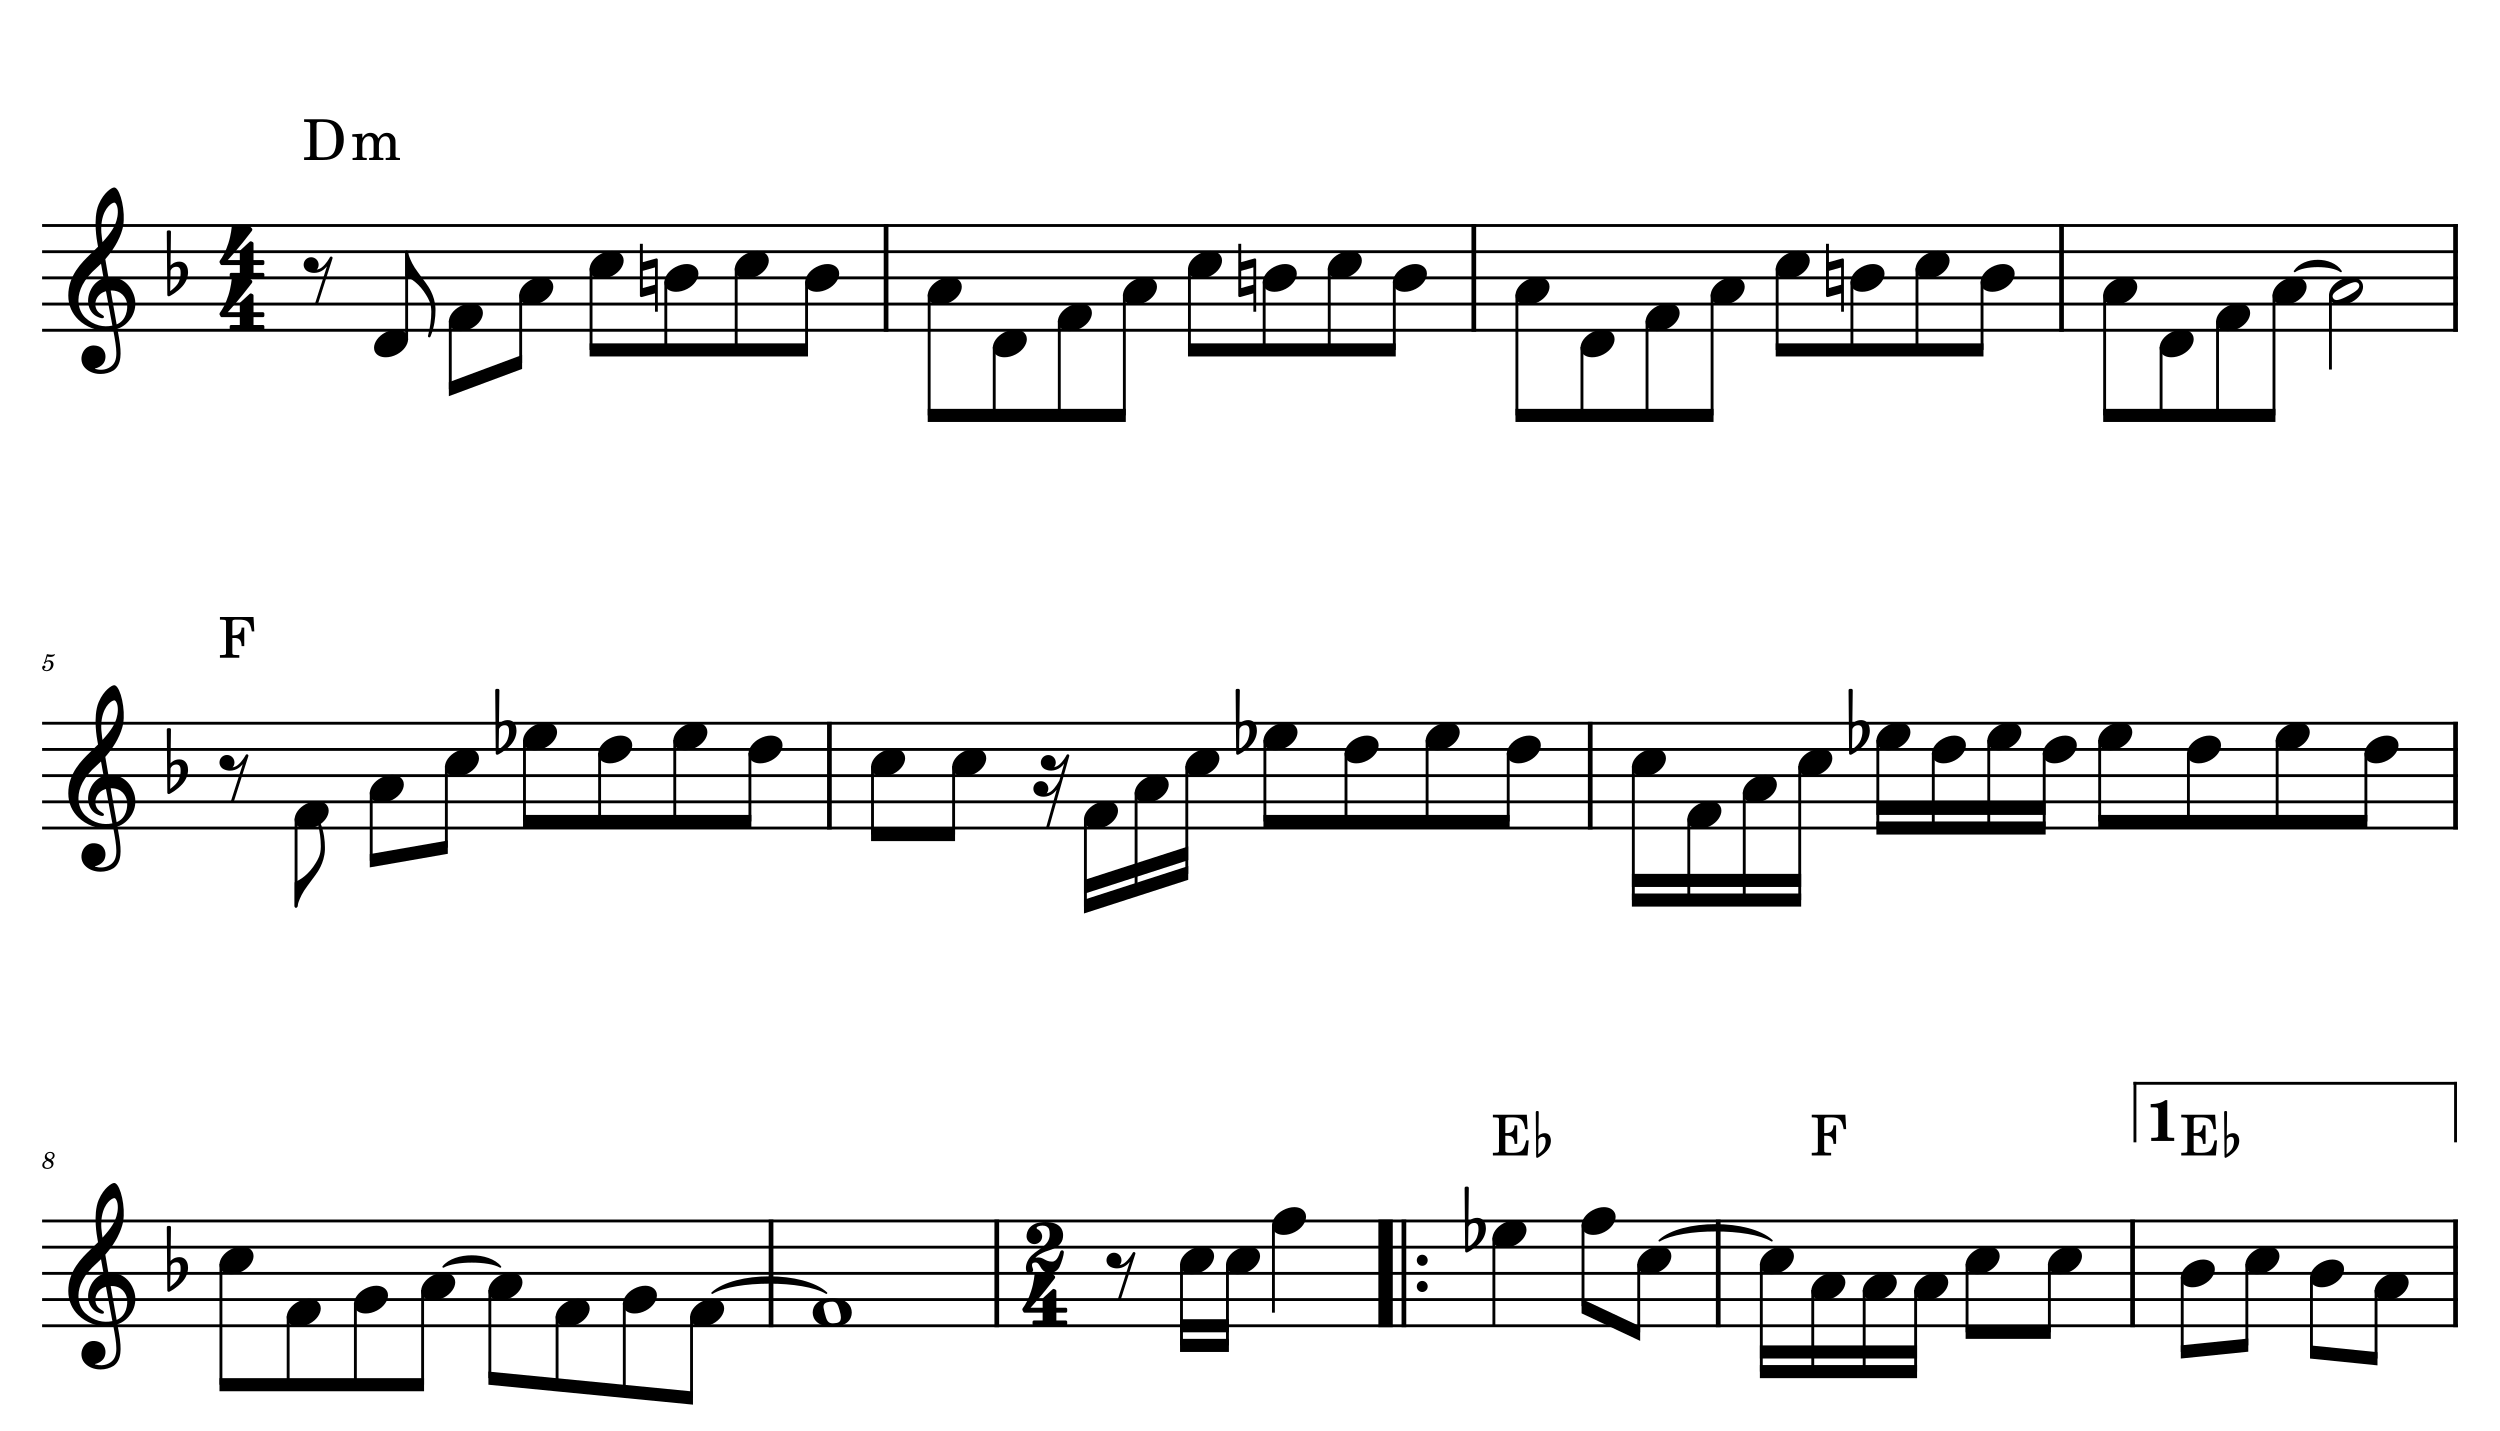 <?xml version="1.0" encoding="UTF-8" standalone="no"?>
<svg width="4208.47px" height="2409.45px" viewBox="0 0 4208.47 2409.45"
 xmlns="http://www.w3.org/2000/svg" xmlns:xlink="http://www.w3.org/1999/xlink" version="1.2" baseProfile="tiny">
<title>PETE_SEM_PIRATA (1)</title>
<desc>Generated by MuseScore 3.6.2</desc>
<polyline class="StaffLines" fill="none" stroke="#000000" stroke-width="4.85" stroke-linejoin="bevel" points="70.866,379.566 4137.61,379.566"/>
<polyline class="StaffLines" fill="none" stroke="#000000" stroke-width="4.85" stroke-linejoin="bevel" points="70.866,423.666 4137.61,423.666"/>
<polyline class="StaffLines" fill="none" stroke="#000000" stroke-width="4.85" stroke-linejoin="bevel" points="70.866,467.766 4137.61,467.766"/>
<polyline class="StaffLines" fill="none" stroke="#000000" stroke-width="4.85" stroke-linejoin="bevel" points="70.866,511.866 4137.61,511.866"/>
<polyline class="StaffLines" fill="none" stroke="#000000" stroke-width="4.85" stroke-linejoin="bevel" points="70.866,555.966 4137.61,555.966"/>
<polyline class="StaffLines" fill="none" stroke="#000000" stroke-width="4.85" stroke-linejoin="bevel" points="70.866,1217.47 4137.61,1217.47"/>
<polyline class="StaffLines" fill="none" stroke="#000000" stroke-width="4.85" stroke-linejoin="bevel" points="70.866,1261.57 4137.61,1261.57"/>
<polyline class="StaffLines" fill="none" stroke="#000000" stroke-width="4.85" stroke-linejoin="bevel" points="70.866,1305.67 4137.61,1305.67"/>
<polyline class="StaffLines" fill="none" stroke="#000000" stroke-width="4.85" stroke-linejoin="bevel" points="70.866,1349.77 4137.61,1349.77"/>
<polyline class="StaffLines" fill="none" stroke="#000000" stroke-width="4.85" stroke-linejoin="bevel" points="70.866,1393.87 4137.61,1393.87"/>
<polyline class="StaffLines" fill="none" stroke="#000000" stroke-width="4.85" stroke-linejoin="bevel" points="70.866,2055.37 4137.61,2055.37"/>
<polyline class="StaffLines" fill="none" stroke="#000000" stroke-width="4.85" stroke-linejoin="bevel" points="70.866,2099.47 4137.61,2099.47"/>
<polyline class="StaffLines" fill="none" stroke="#000000" stroke-width="4.85" stroke-linejoin="bevel" points="70.866,2143.57 4137.61,2143.57"/>
<polyline class="StaffLines" fill="none" stroke="#000000" stroke-width="4.85" stroke-linejoin="bevel" points="70.866,2187.67 4137.61,2187.67"/>
<polyline class="StaffLines" fill="none" stroke="#000000" stroke-width="4.85" stroke-linejoin="bevel" points="70.866,2231.77 4137.61,2231.77"/>
<path class="MeasureNumber" d="M75.35,1113.95 C74.1,1114.7 73.741,1115.19 73.741,1115.98 C73.741,1116.75 74.382,1117.31 75.178,1117.31 C76.225,1117.31 76.819,1116.55 76.944,1115.06 C78.178,1114.06 79.507,1113.63 81.1,1113.63 C84.069,1113.63 85.71,1115.47 85.71,1118.78 C85.71,1123.98 82.35,1128.22 78.225,1128.22 C75.866,1128.22 73.944,1127.11 73.944,1125.78 C73.944,1125.55 73.991,1125.47 74.178,1125.34 C75.225,1124.86 75.225,1124.86 75.507,1124.67 C76.147,1124.19 76.507,1123.47 76.507,1122.63 C76.507,1121.34 75.507,1120.39 74.1,1120.39 C72.35,1120.39 71.022,1121.86 71.022,1123.78 C71.022,1127.31 74.069,1129.86 78.35,1129.86 C84.819,1129.86 90.069,1124.7 90.069,1118.31 C90.069,1114.27 86.991,1111.42 82.632,1111.42 C80.897,1111.42 79.507,1111.78 77.585,1112.75 L79.819,1105.19 C81.944,1105.63 83.632,1105.83 85.069,1105.83 C87.71,1105.83 90.069,1104.98 91.382,1103.59 C92.069,1102.8 92.46,1102.11 92.46,1101.59 C92.46,1101.34 92.335,1101.11 92.178,1101.11 C92.069,1101.11 91.975,1101.16 91.741,1101.27 C90.428,1101.91 88.741,1102.27 87.178,1102.27 C84.788,1102.27 81.944,1101.88 78.991,1101.11 L75.35,1113.95 "/>
<path class="MeasureNumber" d="M85.897,1952.37 C87.741,1951.49 88.585,1951.01 89.303,1950.45 C91.022,1949.13 91.944,1947.29 91.944,1945.24 C91.944,1941.6 88.866,1939.01 84.585,1939.01 C79.428,1939.01 75.428,1942.73 75.428,1947.57 C75.428,1950.01 76.272,1951.57 78.428,1953.13 C73.71,1954.93 71.178,1957.85 71.178,1961.49 C71.178,1965.37 74.382,1967.76 79.507,1967.76 C85.663,1967.76 90.069,1964.01 90.069,1958.81 C90.069,1957.32 89.585,1955.88 88.71,1954.73 C88.1,1953.93 87.382,1953.32 85.897,1952.37 M84.178,1951.42 C80.1,1949.49 78.632,1947.93 78.632,1945.65 C78.632,1942.88 81.1,1940.73 84.257,1940.73 C87.022,1940.73 88.944,1942.49 88.944,1945.01 C88.944,1946.65 88.178,1948.45 86.866,1949.73 C86.1,1950.49 85.507,1950.88 84.178,1951.42 M79.944,1954.21 C81.866,1955.09 82.507,1955.4 83.507,1956.01 C85.507,1957.21 86.585,1958.81 86.585,1960.6 C86.585,1963.68 83.71,1966.01 79.944,1966.01 C76.538,1966.01 74.428,1964.09 74.428,1961.01 C74.428,1958.01 76.35,1955.65 79.944,1954.21"/>
<path class="TieSegment" stroke="#000000" stroke-width="3.09" stroke-linecap="round" stroke-linejoin="round" fill-rule="evenodd" d="M3862.83,456.741 C3878.4,432.927 3925.1,432.927 3940.67,456.741 C3925.1,445.275 3878.4,445.275 3862.83,456.741"/>
<path class="TieSegment" stroke="#000000" stroke-width="3.09" stroke-linecap="round" stroke-linejoin="round" fill-rule="evenodd" d="M746.258,2132.54 C765.454,2108.73 823.042,2108.73 842.238,2132.54 C823.042,2121.07 765.454,2121.07 746.258,2132.54"/>
<path class="TieSegment" stroke="#000000" stroke-width="3.09" stroke-linecap="round" stroke-linejoin="round" fill-rule="evenodd" d="M1198.96,2176.64 C1237.39,2141.26 1352.67,2141.26 1391.1,2176.64 C1352.67,2153.61 1237.39,2153.61 1198.96,2176.64"/>
<path class="TieSegment" stroke="#000000" stroke-width="3.09" stroke-linecap="round" stroke-linejoin="round" fill-rule="evenodd" d="M2793.43,2088.44 C2831.27,2053.51 2944.78,2053.51 2982.61,2088.44 C2944.78,2065.86 2831.27,2065.86 2793.43,2088.44"/>
<polyline class="BarLine" stroke="#000000" stroke-width="7.94" stroke-linejoin="bevel" points="1491.6,377.14 1491.6,558.391"/>
<polyline class="BarLine" stroke="#000000" stroke-width="7.94" stroke-linejoin="bevel" points="2480.99,377.14 2480.99,558.391"/>
<polyline class="BarLine" stroke="#000000" stroke-width="7.94" stroke-linejoin="bevel" points="3470.38,377.14 3470.38,558.391"/>
<polyline class="BarLine" stroke="#000000" stroke-width="7.94" stroke-linejoin="bevel" points="4133.64,377.14 4133.64,558.391"/>
<polyline class="BarLine" stroke="#000000" stroke-width="7.94" stroke-linejoin="bevel" points="1396.22,1215.04 1396.22,1396.29"/>
<polyline class="BarLine" stroke="#000000" stroke-width="7.94" stroke-linejoin="bevel" points="2676.98,1215.04 2676.98,1396.29"/>
<polyline class="BarLine" stroke="#000000" stroke-width="7.94" stroke-linejoin="bevel" points="4133.64,1215.04 4133.64,1396.29"/>
<polyline class="BarLine" stroke="#000000" stroke-width="7.94" stroke-linejoin="bevel" points="1297.96,2052.94 1297.96,2234.19"/>
<polyline class="BarLine" stroke="#000000" stroke-width="7.94" stroke-linejoin="bevel" points="1677.97,2052.94 1677.97,2234.19"/>
<polyline class="BarLine" stroke="#000000" stroke-width="24.26" stroke-linejoin="bevel" points="2332.45,2052.94 2332.45,2234.19"/>
<polyline class="BarLine" stroke="#000000" stroke-width="7.94" stroke-linejoin="bevel" points="2363.32,2052.94 2363.32,2234.19"/>
<path class="BarLine" transform="matrix(1.764,0,0,1.764,2385.01,2121.52)" d="M10.406,0 C10.406,-2.906 8.094,-5.297 5.203,-5.297 C2.297,-5.297 0,-2.906 0,0 C0,2.906 2.297,5.297 5.203,5.297 C8.094,5.297 10.406,2.906 10.406,0"/>
<path class="BarLine" transform="matrix(1.764,0,0,1.764,2385.01,2165.62)" d="M10.406,0 C10.406,-2.906 8.094,-5.297 5.203,-5.297 C2.297,-5.297 0,-2.906 0,0 C0,2.906 2.297,5.297 5.203,5.297 C8.094,5.297 10.406,2.906 10.406,0"/>
<polyline class="BarLine" stroke="#000000" stroke-width="7.94" stroke-linejoin="bevel" points="2892.43,2052.94 2892.43,2234.19"/>
<polyline class="BarLine" stroke="#000000" stroke-width="7.94" stroke-linejoin="bevel" points="3589.97,2052.94 3589.97,2234.19"/>
<polyline class="BarLine" stroke="#000000" stroke-width="7.94" stroke-linejoin="bevel" points="4133.64,2052.94 4133.64,2234.19"/>
<path class="Accidental" transform="matrix(1.764,0,0,1.764,1077.2,467.766)" d="M16.594,-18.297 C16.406,-18.5 16.094,-18.594 15.797,-18.594 C15.703,-18.594 15.5,-18.5 15.406,-18.5 L2.797,-15 L2.797,-32.5 L0,-32.5 L0,17 C0,17.797 0.594,18.297 1.406,18.297 L1.797,18.297 L14.406,14.797 L14.406,32.297 L17.094,32.297 L17.094,-17.203 C17.094,-17.594 16.906,-18.094 16.594,-18.297 M14.406,6.5 L2.797,9.703 L2.797,-6.703 L14.406,-10 L14.406,6.5 "/>
<path class="Accidental" transform="matrix(1.764,0,0,1.764,2084.5,467.766)" d="M16.594,-18.297 C16.406,-18.5 16.094,-18.594 15.797,-18.594 C15.703,-18.594 15.5,-18.5 15.406,-18.5 L2.797,-15 L2.797,-32.5 L0,-32.5 L0,17 C0,17.797 0.594,18.297 1.406,18.297 L1.797,18.297 L14.406,14.797 L14.406,32.297 L17.094,32.297 L17.094,-17.203 C17.094,-17.594 16.906,-18.094 16.594,-18.297 M14.406,6.5 L2.797,9.703 L2.797,-6.703 L14.406,-10 L14.406,6.5 "/>
<path class="Accidental" transform="matrix(1.764,0,0,1.764,3073.88,467.766)" d="M16.594,-18.297 C16.406,-18.5 16.094,-18.594 15.797,-18.594 C15.703,-18.594 15.5,-18.5 15.406,-18.5 L2.797,-15 L2.797,-32.5 L0,-32.5 L0,17 C0,17.797 0.594,18.297 1.406,18.297 L1.797,18.297 L14.406,14.797 L14.406,32.297 L17.094,32.297 L17.094,-17.203 C17.094,-17.594 16.906,-18.094 16.594,-18.297 M14.406,6.5 L2.797,9.703 L2.797,-6.703 L14.406,-10 L14.406,6.5 "/>
<path class="Accidental" transform="matrix(1.764,0,0,1.764,833.638,1239.52)" d="M20.094,-7.906 C19.5,-11.797 17.094,-15.5 12,-15.5 C7,-15.5 4.094,-12.406 3.594,-11.797 L4,-43.906 C4,-44.703 3.406,-45.297 2.594,-45.297 L1.406,-45.297 C0.594,-45.297 0,-44.703 0,-43.906 L0.5,16.203 C0.5,17 1.094,17.594 1.906,17.594 C2.094,17.594 2.5,17.5 2.703,17.406 C3.094,17.203 9.594,14 15,7.906 C18.797,3.594 20.297,-1.297 20.297,-5.406 C20.297,-6.297 20.203,-7.094 20.094,-7.906 M13.203,-4 C13.203,-2.5 12.797,2.094 10.297,5.906 C8.594,8.5 5.203,11.203 3.297,12.703 L3.594,-6.797 C3.797,-7.703 5.297,-10.594 9.297,-10.594 C12.906,-10.594 13.203,-7.203 13.203,-5.094 L13.203,-4 "/>
<path class="Accidental" transform="matrix(1.764,0,0,1.764,2080.06,1239.52)" d="M20.094,-7.906 C19.5,-11.797 17.094,-15.5 12,-15.5 C7,-15.5 4.094,-12.406 3.594,-11.797 L4,-43.906 C4,-44.703 3.406,-45.297 2.594,-45.297 L1.406,-45.297 C0.594,-45.297 0,-44.703 0,-43.906 L0.5,16.203 C0.5,17 1.094,17.594 1.906,17.594 C2.094,17.594 2.5,17.5 2.703,17.406 C3.094,17.203 9.594,14 15,7.906 C18.797,3.594 20.297,-1.297 20.297,-5.406 C20.297,-6.297 20.203,-7.094 20.094,-7.906 M13.203,-4 C13.203,-2.5 12.797,2.094 10.297,5.906 C8.594,8.5 5.203,11.203 3.297,12.703 L3.594,-6.797 C3.797,-7.703 5.297,-10.594 9.297,-10.594 C12.906,-10.594 13.203,-7.203 13.203,-5.094 L13.203,-4 "/>
<path class="Accidental" transform="matrix(1.764,0,0,1.764,3111.85,1239.52)" d="M20.094,-7.906 C19.5,-11.797 17.094,-15.5 12,-15.5 C7,-15.5 4.094,-12.406 3.594,-11.797 L4,-43.906 C4,-44.703 3.406,-45.297 2.594,-45.297 L1.406,-45.297 C0.594,-45.297 0,-44.703 0,-43.906 L0.5,16.203 C0.5,17 1.094,17.594 1.906,17.594 C2.094,17.594 2.5,17.5 2.703,17.406 C3.094,17.203 9.594,14 15,7.906 C18.797,3.594 20.297,-1.297 20.297,-5.406 C20.297,-6.297 20.203,-7.094 20.094,-7.906 M13.203,-4 C13.203,-2.5 12.797,2.094 10.297,5.906 C8.594,8.5 5.203,11.203 3.297,12.703 L3.594,-6.797 C3.797,-7.703 5.297,-10.594 9.297,-10.594 C12.906,-10.594 13.203,-7.203 13.203,-5.094 L13.203,-4 "/>
<path class="Accidental" transform="matrix(1.764,0,0,1.764,2465.54,2077.42)" d="M20.094,-7.906 C19.5,-11.797 17.094,-15.5 12,-15.5 C7,-15.5 4.094,-12.406 3.594,-11.797 L4,-43.906 C4,-44.703 3.406,-45.297 2.594,-45.297 L1.406,-45.297 C0.594,-45.297 0,-44.703 0,-43.906 L0.5,16.203 C0.5,17 1.094,17.594 1.906,17.594 C2.094,17.594 2.5,17.5 2.703,17.406 C3.094,17.203 9.594,14 15,7.906 C18.797,3.594 20.297,-1.297 20.297,-5.406 C20.297,-6.297 20.203,-7.094 20.094,-7.906 M13.203,-4 C13.203,-2.5 12.797,2.094 10.297,5.906 C8.594,8.5 5.203,11.203 3.297,12.703 L3.594,-6.797 C3.797,-7.703 5.297,-10.594 9.297,-10.594 C12.906,-10.594 13.203,-7.203 13.203,-5.094 L13.203,-4 "/>
<polyline class="Stem" stroke="#000000" stroke-width="4.85" stroke-linejoin="bevel" points="684.537,572.371 684.537,423.666"/>
<polyline class="Stem" stroke="#000000" stroke-width="4.85" stroke-linejoin="bevel" points="758.005,539.843 758.005,655.191"/>
<polyline class="Stem" stroke="#000000" stroke-width="4.85" stroke-linejoin="bevel" points="876.488,495.743 876.488,611.091"/>
<polyline class="Stem" stroke="#000000" stroke-width="4.85" stroke-linejoin="bevel" points="994.97,451.643 994.97,589.041"/>
<polyline class="Stem" stroke="#000000" stroke-width="4.85" stroke-linejoin="bevel" points="1120.81,473.693 1120.81,589.041"/>
<polyline class="Stem" stroke="#000000" stroke-width="4.85" stroke-linejoin="bevel" points="1239.29,451.643 1239.29,589.041"/>
<polyline class="Stem" stroke="#000000" stroke-width="4.85" stroke-linejoin="bevel" points="1357.77,473.693 1357.77,589.041"/>
<polyline class="Stem" stroke="#000000" stroke-width="4.85" stroke-linejoin="bevel" points="1564.15,495.743 1564.15,699.291"/>
<polyline class="Stem" stroke="#000000" stroke-width="4.85" stroke-linejoin="bevel" points="1673.68,583.943 1673.68,699.291"/>
<polyline class="Stem" stroke="#000000" stroke-width="4.85" stroke-linejoin="bevel" points="1783.21,539.843 1783.21,699.291"/>
<polyline class="Stem" stroke="#000000" stroke-width="4.85" stroke-linejoin="bevel" points="1892.73,495.743 1892.73,699.291"/>
<polyline class="Stem" stroke="#000000" stroke-width="4.85" stroke-linejoin="bevel" points="2002.26,451.643 2002.26,589.041"/>
<polyline class="Stem" stroke="#000000" stroke-width="4.85" stroke-linejoin="bevel" points="2128.1,473.693 2128.1,589.041"/>
<polyline class="Stem" stroke="#000000" stroke-width="4.85" stroke-linejoin="bevel" points="2237.63,451.643 2237.63,589.041"/>
<polyline class="Stem" stroke="#000000" stroke-width="4.85" stroke-linejoin="bevel" points="2347.16,473.693 2347.16,589.041"/>
<polyline class="Stem" stroke="#000000" stroke-width="4.85" stroke-linejoin="bevel" points="2553.53,495.743 2553.53,699.291"/>
<polyline class="Stem" stroke="#000000" stroke-width="4.85" stroke-linejoin="bevel" points="2663.06,583.943 2663.06,699.291"/>
<polyline class="Stem" stroke="#000000" stroke-width="4.85" stroke-linejoin="bevel" points="2772.59,539.843 2772.59,699.291"/>
<polyline class="Stem" stroke="#000000" stroke-width="4.85" stroke-linejoin="bevel" points="2882.12,495.743 2882.12,699.291"/>
<polyline class="Stem" stroke="#000000" stroke-width="4.85" stroke-linejoin="bevel" points="2991.65,451.643 2991.65,589.041"/>
<polyline class="Stem" stroke="#000000" stroke-width="4.85" stroke-linejoin="bevel" points="3117.49,473.693 3117.49,589.041"/>
<polyline class="Stem" stroke="#000000" stroke-width="4.85" stroke-linejoin="bevel" points="3227.02,451.643 3227.02,589.041"/>
<polyline class="Stem" stroke="#000000" stroke-width="4.85" stroke-linejoin="bevel" points="3336.55,473.693 3336.55,589.041"/>
<polyline class="Stem" stroke="#000000" stroke-width="4.85" stroke-linejoin="bevel" points="3542.92,495.743 3542.92,699.291"/>
<polyline class="Stem" stroke="#000000" stroke-width="4.85" stroke-linejoin="bevel" points="3637.95,583.943 3637.95,699.291"/>
<polyline class="Stem" stroke="#000000" stroke-width="4.85" stroke-linejoin="bevel" points="3732.98,539.843 3732.98,699.291"/>
<polyline class="Stem" stroke="#000000" stroke-width="4.85" stroke-linejoin="bevel" points="3828,495.743 3828,699.291"/>
<polyline class="Stem" stroke="#000000" stroke-width="4.85" stroke-linejoin="bevel" points="3923.03,495.743 3923.03,622.116"/>
<polyline class="Stem" stroke="#000000" stroke-width="4.85" stroke-linejoin="bevel" points="498.404,1377.74 498.404,1526.17"/>
<polyline class="Stem" stroke="#000000" stroke-width="4.85" stroke-linejoin="bevel" points="624.904,1333.64 624.904,1448.99"/>
<polyline class="Stem" stroke="#000000" stroke-width="4.85" stroke-linejoin="bevel" points="751.405,1289.54 751.405,1426.94"/>
<polyline class="Stem" stroke="#000000" stroke-width="4.85" stroke-linejoin="bevel" points="882.892,1245.44 882.892,1382.84"/>
<polyline class="Stem" stroke="#000000" stroke-width="4.85" stroke-linejoin="bevel" points="1009.39,1267.49 1009.39,1382.84"/>
<polyline class="Stem" stroke="#000000" stroke-width="4.85" stroke-linejoin="bevel" points="1135.89,1245.44 1135.89,1382.84"/>
<polyline class="Stem" stroke="#000000" stroke-width="4.85" stroke-linejoin="bevel" points="1262.39,1267.49 1262.39,1382.84"/>
<polyline class="Stem" stroke="#000000" stroke-width="4.85" stroke-linejoin="bevel" points="1468.77,1289.54 1468.77,1404.89"/>
<polyline class="Stem" stroke="#000000" stroke-width="4.85" stroke-linejoin="bevel" points="1605.3,1289.54 1605.3,1404.89"/>
<polyline class="Stem" stroke="#000000" stroke-width="4.85" stroke-linejoin="bevel" points="1827.16,1377.74 1827.16,1526.17"/>
<polyline class="Stem" stroke="#000000" stroke-width="4.85" stroke-linejoin="bevel" points="1912.49,1333.64 1912.49,1498.6"/>
<polyline class="Stem" stroke="#000000" stroke-width="4.85" stroke-linejoin="bevel" points="1997.83,1289.54 1997.83,1471.04"/>
<polyline class="Stem" stroke="#000000" stroke-width="4.85" stroke-linejoin="bevel" points="2129.31,1245.44 2129.31,1382.84"/>
<polyline class="Stem" stroke="#000000" stroke-width="4.85" stroke-linejoin="bevel" points="2265.85,1267.49 2265.85,1382.84"/>
<polyline class="Stem" stroke="#000000" stroke-width="4.85" stroke-linejoin="bevel" points="2402.38,1245.44 2402.38,1382.84"/>
<polyline class="Stem" stroke="#000000" stroke-width="4.85" stroke-linejoin="bevel" points="2538.91,1267.49 2538.91,1382.84"/>
<polyline class="Stem" stroke="#000000" stroke-width="4.85" stroke-linejoin="bevel" points="2749.53,1289.54 2749.53,1515.14"/>
<polyline class="Stem" stroke="#000000" stroke-width="4.85" stroke-linejoin="bevel" points="2842.89,1377.74 2842.89,1515.14"/>
<polyline class="Stem" stroke="#000000" stroke-width="4.85" stroke-linejoin="bevel" points="2936.26,1333.64 2936.26,1515.14"/>
<polyline class="Stem" stroke="#000000" stroke-width="4.85" stroke-linejoin="bevel" points="3029.62,1289.54 3029.62,1515.14"/>
<polyline class="Stem" stroke="#000000" stroke-width="4.85" stroke-linejoin="bevel" points="3161.11,1245.44 3161.11,1393.87"/>
<polyline class="Stem" stroke="#000000" stroke-width="4.85" stroke-linejoin="bevel" points="3254.47,1267.49 3254.47,1393.87"/>
<polyline class="Stem" stroke="#000000" stroke-width="4.85" stroke-linejoin="bevel" points="3347.84,1245.44 3347.84,1393.87"/>
<polyline class="Stem" stroke="#000000" stroke-width="4.85" stroke-linejoin="bevel" points="3441.2,1267.49 3441.2,1393.87"/>
<polyline class="Stem" stroke="#000000" stroke-width="4.85" stroke-linejoin="bevel" points="3534.56,1245.44 3534.56,1382.84"/>
<polyline class="Stem" stroke="#000000" stroke-width="4.85" stroke-linejoin="bevel" points="3683.95,1267.49 3683.95,1382.84"/>
<polyline class="Stem" stroke="#000000" stroke-width="4.85" stroke-linejoin="bevel" points="3833.33,1245.44 3833.33,1382.84"/>
<polyline class="Stem" stroke="#000000" stroke-width="4.85" stroke-linejoin="bevel" points="3982.71,1267.49 3982.71,1382.84"/>
<polyline class="Stem" stroke="#000000" stroke-width="4.85" stroke-linejoin="bevel" points="371.904,2127.44 371.904,2330.99"/>
<polyline class="Stem" stroke="#000000" stroke-width="4.85" stroke-linejoin="bevel" points="485.078,2215.64 485.078,2330.99"/>
<polyline class="Stem" stroke="#000000" stroke-width="4.85" stroke-linejoin="bevel" points="598.253,2193.59 598.253,2330.99"/>
<polyline class="Stem" stroke="#000000" stroke-width="4.85" stroke-linejoin="bevel" points="711.428,2171.54 711.428,2330.99"/>
<polyline class="Stem" stroke="#000000" stroke-width="4.85" stroke-linejoin="bevel" points="824.603,2171.54 824.603,2319.97"/>
<polyline class="Stem" stroke="#000000" stroke-width="4.85" stroke-linejoin="bevel" points="937.777,2215.64 937.777,2330.99"/>
<polyline class="Stem" stroke="#000000" stroke-width="4.85" stroke-linejoin="bevel" points="1050.95,2193.59 1050.95,2342.02"/>
<polyline class="Stem" stroke="#000000" stroke-width="4.85" stroke-linejoin="bevel" points="1164.13,2215.64 1164.13,2353.04"/>
<polyline class="Stem" stroke="#000000" stroke-width="4.85" stroke-linejoin="bevel" points="1988.9,2127.44 1988.9,2264.84"/>
<polyline class="Stem" stroke="#000000" stroke-width="4.85" stroke-linejoin="bevel" points="2066.28,2127.44 2066.28,2264.84"/>
<polyline class="Stem" stroke="#000000" stroke-width="4.85" stroke-linejoin="bevel" points="2143.67,2061.29 2143.67,2209.72"/>
<polyline class="Stem" stroke="#000000" stroke-width="4.85" stroke-linejoin="bevel" points="2514.79,2083.34 2514.79,2231.77"/>
<polyline class="Stem" stroke="#000000" stroke-width="4.85" stroke-linejoin="bevel" points="2664.83,2061.29 2664.83,2198.69"/>
<polyline class="Stem" stroke="#000000" stroke-width="4.85" stroke-linejoin="bevel" points="2758.6,2127.44 2758.6,2242.79"/>
<polyline class="Stem" stroke="#000000" stroke-width="4.85" stroke-linejoin="bevel" points="2964.98,2127.44 2964.98,2308.94"/>
<polyline class="Stem" stroke="#000000" stroke-width="4.85" stroke-linejoin="bevel" points="3051.57,2171.54 3051.57,2308.94"/>
<polyline class="Stem" stroke="#000000" stroke-width="4.85" stroke-linejoin="bevel" points="3138.16,2171.54 3138.16,2308.94"/>
<polyline class="Stem" stroke="#000000" stroke-width="4.85" stroke-linejoin="bevel" points="3224.75,2171.54 3224.75,2308.94"/>
<polyline class="Stem" stroke="#000000" stroke-width="4.85" stroke-linejoin="bevel" points="3311.34,2127.44 3311.34,2242.79"/>
<polyline class="Stem" stroke="#000000" stroke-width="4.85" stroke-linejoin="bevel" points="3449.89,2127.44 3449.89,2242.79"/>
<polyline class="Stem" stroke="#000000" stroke-width="4.85" stroke-linejoin="bevel" points="3673.54,2149.49 3673.54,2275.87"/>
<polyline class="Stem" stroke="#000000" stroke-width="4.85" stroke-linejoin="bevel" points="3782.3,2127.44 3782.3,2264.84"/>
<polyline class="Stem" stroke="#000000" stroke-width="4.85" stroke-linejoin="bevel" points="3891.05,2149.49 3891.05,2275.87"/>
<polyline class="Stem" stroke="#000000" stroke-width="4.85" stroke-linejoin="bevel" points="3999.81,2171.54 3999.81,2286.89"/>
<path class="Note" transform="matrix(1.764,0,0,1.764,629.646,578.016)" d="M31.5,-8.094 C29.703,-11.406 25.906,-13.203 21.297,-13.203 C17.906,-13.203 14.203,-12.203 10.594,-10.297 C4,-6.797 0,-0.906 0,4.203 C0,5.594 0.297,7 1,8.297 C2.797,11.594 6.594,13.297 11.203,13.297 C14.594,13.297 18.297,12.406 21.906,10.5 C28.5,7 32.5,1.094 32.5,-4 C32.5,-5.406 32.203,-6.797 31.5,-8.094"/>
<path class="Note" transform="matrix(1.764,0,0,1.764,755.579,533.916)" d="M31.5,-8.094 C29.703,-11.406 25.906,-13.203 21.297,-13.203 C17.906,-13.203 14.203,-12.203 10.594,-10.297 C4,-6.797 0,-0.906 0,4.203 C0,5.594 0.297,7 1,8.297 C2.797,11.594 6.594,13.297 11.203,13.297 C14.594,13.297 18.297,12.406 21.906,10.5 C28.5,7 32.5,1.094 32.5,-4 C32.5,-5.406 32.203,-6.797 31.5,-8.094"/>
<path class="Note" transform="matrix(1.764,0,0,1.764,874.062,489.816)" d="M31.5,-8.094 C29.703,-11.406 25.906,-13.203 21.297,-13.203 C17.906,-13.203 14.203,-12.203 10.594,-10.297 C4,-6.797 0,-0.906 0,4.203 C0,5.594 0.297,7 1,8.297 C2.797,11.594 6.594,13.297 11.203,13.297 C14.594,13.297 18.297,12.406 21.906,10.5 C28.5,7 32.5,1.094 32.5,-4 C32.5,-5.406 32.203,-6.797 31.5,-8.094"/>
<path class="Note" transform="matrix(1.764,0,0,1.764,992.545,445.716)" d="M31.5,-8.094 C29.703,-11.406 25.906,-13.203 21.297,-13.203 C17.906,-13.203 14.203,-12.203 10.594,-10.297 C4,-6.797 0,-0.906 0,4.203 C0,5.594 0.297,7 1,8.297 C2.797,11.594 6.594,13.297 11.203,13.297 C14.594,13.297 18.297,12.406 21.906,10.5 C28.5,7 32.5,1.094 32.5,-4 C32.5,-5.406 32.203,-6.797 31.5,-8.094"/>
<path class="Note" transform="matrix(1.764,0,0,1.764,1118.38,467.766)" d="M31.5,-8.094 C29.703,-11.406 25.906,-13.203 21.297,-13.203 C17.906,-13.203 14.203,-12.203 10.594,-10.297 C4,-6.797 0,-0.906 0,4.203 C0,5.594 0.297,7 1,8.297 C2.797,11.594 6.594,13.297 11.203,13.297 C14.594,13.297 18.297,12.406 21.906,10.5 C28.5,7 32.5,1.094 32.5,-4 C32.5,-5.406 32.203,-6.797 31.5,-8.094"/>
<path class="Note" transform="matrix(1.764,0,0,1.764,1236.86,445.716)" d="M31.5,-8.094 C29.703,-11.406 25.906,-13.203 21.297,-13.203 C17.906,-13.203 14.203,-12.203 10.594,-10.297 C4,-6.797 0,-0.906 0,4.203 C0,5.594 0.297,7 1,8.297 C2.797,11.594 6.594,13.297 11.203,13.297 C14.594,13.297 18.297,12.406 21.906,10.5 C28.5,7 32.5,1.094 32.5,-4 C32.5,-5.406 32.203,-6.797 31.5,-8.094"/>
<path class="Note" transform="matrix(1.764,0,0,1.764,1355.35,467.766)" d="M31.5,-8.094 C29.703,-11.406 25.906,-13.203 21.297,-13.203 C17.906,-13.203 14.203,-12.203 10.594,-10.297 C4,-6.797 0,-0.906 0,4.203 C0,5.594 0.297,7 1,8.297 C2.797,11.594 6.594,13.297 11.203,13.297 C14.594,13.297 18.297,12.406 21.906,10.5 C28.5,7 32.5,1.094 32.5,-4 C32.5,-5.406 32.203,-6.797 31.5,-8.094"/>
<path class="Note" transform="matrix(1.764,0,0,1.764,1561.72,489.816)" d="M31.5,-8.094 C29.703,-11.406 25.906,-13.203 21.297,-13.203 C17.906,-13.203 14.203,-12.203 10.594,-10.297 C4,-6.797 0,-0.906 0,4.203 C0,5.594 0.297,7 1,8.297 C2.797,11.594 6.594,13.297 11.203,13.297 C14.594,13.297 18.297,12.406 21.906,10.5 C28.5,7 32.5,1.094 32.5,-4 C32.5,-5.406 32.203,-6.797 31.5,-8.094"/>
<path class="Note" transform="matrix(1.764,0,0,1.764,1671.25,578.016)" d="M31.5,-8.094 C29.703,-11.406 25.906,-13.203 21.297,-13.203 C17.906,-13.203 14.203,-12.203 10.594,-10.297 C4,-6.797 0,-0.906 0,4.203 C0,5.594 0.297,7 1,8.297 C2.797,11.594 6.594,13.297 11.203,13.297 C14.594,13.297 18.297,12.406 21.906,10.5 C28.5,7 32.5,1.094 32.5,-4 C32.5,-5.406 32.203,-6.797 31.5,-8.094"/>
<path class="Note" transform="matrix(1.764,0,0,1.764,1780.78,533.916)" d="M31.5,-8.094 C29.703,-11.406 25.906,-13.203 21.297,-13.203 C17.906,-13.203 14.203,-12.203 10.594,-10.297 C4,-6.797 0,-0.906 0,4.203 C0,5.594 0.297,7 1,8.297 C2.797,11.594 6.594,13.297 11.203,13.297 C14.594,13.297 18.297,12.406 21.906,10.5 C28.5,7 32.5,1.094 32.5,-4 C32.5,-5.406 32.203,-6.797 31.5,-8.094"/>
<path class="Note" transform="matrix(1.764,0,0,1.764,1890.31,489.816)" d="M31.5,-8.094 C29.703,-11.406 25.906,-13.203 21.297,-13.203 C17.906,-13.203 14.203,-12.203 10.594,-10.297 C4,-6.797 0,-0.906 0,4.203 C0,5.594 0.297,7 1,8.297 C2.797,11.594 6.594,13.297 11.203,13.297 C14.594,13.297 18.297,12.406 21.906,10.5 C28.5,7 32.5,1.094 32.5,-4 C32.5,-5.406 32.203,-6.797 31.5,-8.094"/>
<path class="Note" transform="matrix(1.764,0,0,1.764,1999.84,445.716)" d="M31.5,-8.094 C29.703,-11.406 25.906,-13.203 21.297,-13.203 C17.906,-13.203 14.203,-12.203 10.594,-10.297 C4,-6.797 0,-0.906 0,4.203 C0,5.594 0.297,7 1,8.297 C2.797,11.594 6.594,13.297 11.203,13.297 C14.594,13.297 18.297,12.406 21.906,10.5 C28.5,7 32.5,1.094 32.5,-4 C32.5,-5.406 32.203,-6.797 31.5,-8.094"/>
<path class="Note" transform="matrix(1.764,0,0,1.764,2125.68,467.766)" d="M31.5,-8.094 C29.703,-11.406 25.906,-13.203 21.297,-13.203 C17.906,-13.203 14.203,-12.203 10.594,-10.297 C4,-6.797 0,-0.906 0,4.203 C0,5.594 0.297,7 1,8.297 C2.797,11.594 6.594,13.297 11.203,13.297 C14.594,13.297 18.297,12.406 21.906,10.5 C28.5,7 32.5,1.094 32.5,-4 C32.5,-5.406 32.203,-6.797 31.5,-8.094"/>
<path class="Note" transform="matrix(1.764,0,0,1.764,2235.2,445.716)" d="M31.5,-8.094 C29.703,-11.406 25.906,-13.203 21.297,-13.203 C17.906,-13.203 14.203,-12.203 10.594,-10.297 C4,-6.797 0,-0.906 0,4.203 C0,5.594 0.297,7 1,8.297 C2.797,11.594 6.594,13.297 11.203,13.297 C14.594,13.297 18.297,12.406 21.906,10.5 C28.5,7 32.5,1.094 32.5,-4 C32.5,-5.406 32.203,-6.797 31.5,-8.094"/>
<path class="Note" transform="matrix(1.764,0,0,1.764,2344.73,467.766)" d="M31.5,-8.094 C29.703,-11.406 25.906,-13.203 21.297,-13.203 C17.906,-13.203 14.203,-12.203 10.594,-10.297 C4,-6.797 0,-0.906 0,4.203 C0,5.594 0.297,7 1,8.297 C2.797,11.594 6.594,13.297 11.203,13.297 C14.594,13.297 18.297,12.406 21.906,10.5 C28.5,7 32.5,1.094 32.5,-4 C32.5,-5.406 32.203,-6.797 31.5,-8.094"/>
<path class="Note" transform="matrix(1.764,0,0,1.764,2551.11,489.816)" d="M31.5,-8.094 C29.703,-11.406 25.906,-13.203 21.297,-13.203 C17.906,-13.203 14.203,-12.203 10.594,-10.297 C4,-6.797 0,-0.906 0,4.203 C0,5.594 0.297,7 1,8.297 C2.797,11.594 6.594,13.297 11.203,13.297 C14.594,13.297 18.297,12.406 21.906,10.5 C28.5,7 32.5,1.094 32.5,-4 C32.5,-5.406 32.203,-6.797 31.5,-8.094"/>
<path class="Note" transform="matrix(1.764,0,0,1.764,2660.64,578.016)" d="M31.5,-8.094 C29.703,-11.406 25.906,-13.203 21.297,-13.203 C17.906,-13.203 14.203,-12.203 10.594,-10.297 C4,-6.797 0,-0.906 0,4.203 C0,5.594 0.297,7 1,8.297 C2.797,11.594 6.594,13.297 11.203,13.297 C14.594,13.297 18.297,12.406 21.906,10.5 C28.5,7 32.5,1.094 32.5,-4 C32.5,-5.406 32.203,-6.797 31.5,-8.094"/>
<path class="Note" transform="matrix(1.764,0,0,1.764,2770.17,533.916)" d="M31.5,-8.094 C29.703,-11.406 25.906,-13.203 21.297,-13.203 C17.906,-13.203 14.203,-12.203 10.594,-10.297 C4,-6.797 0,-0.906 0,4.203 C0,5.594 0.297,7 1,8.297 C2.797,11.594 6.594,13.297 11.203,13.297 C14.594,13.297 18.297,12.406 21.906,10.5 C28.5,7 32.5,1.094 32.5,-4 C32.5,-5.406 32.203,-6.797 31.5,-8.094"/>
<path class="Note" transform="matrix(1.764,0,0,1.764,2879.7,489.816)" d="M31.5,-8.094 C29.703,-11.406 25.906,-13.203 21.297,-13.203 C17.906,-13.203 14.203,-12.203 10.594,-10.297 C4,-6.797 0,-0.906 0,4.203 C0,5.594 0.297,7 1,8.297 C2.797,11.594 6.594,13.297 11.203,13.297 C14.594,13.297 18.297,12.406 21.906,10.5 C28.5,7 32.5,1.094 32.5,-4 C32.5,-5.406 32.203,-6.797 31.5,-8.094"/>
<path class="Note" transform="matrix(1.764,0,0,1.764,2989.22,445.716)" d="M31.5,-8.094 C29.703,-11.406 25.906,-13.203 21.297,-13.203 C17.906,-13.203 14.203,-12.203 10.594,-10.297 C4,-6.797 0,-0.906 0,4.203 C0,5.594 0.297,7 1,8.297 C2.797,11.594 6.594,13.297 11.203,13.297 C14.594,13.297 18.297,12.406 21.906,10.5 C28.5,7 32.5,1.094 32.5,-4 C32.5,-5.406 32.203,-6.797 31.5,-8.094"/>
<path class="Note" transform="matrix(1.764,0,0,1.764,3115.06,467.766)" d="M31.5,-8.094 C29.703,-11.406 25.906,-13.203 21.297,-13.203 C17.906,-13.203 14.203,-12.203 10.594,-10.297 C4,-6.797 0,-0.906 0,4.203 C0,5.594 0.297,7 1,8.297 C2.797,11.594 6.594,13.297 11.203,13.297 C14.594,13.297 18.297,12.406 21.906,10.5 C28.5,7 32.5,1.094 32.5,-4 C32.5,-5.406 32.203,-6.797 31.5,-8.094"/>
<path class="Note" transform="matrix(1.764,0,0,1.764,3224.59,445.716)" d="M31.5,-8.094 C29.703,-11.406 25.906,-13.203 21.297,-13.203 C17.906,-13.203 14.203,-12.203 10.594,-10.297 C4,-6.797 0,-0.906 0,4.203 C0,5.594 0.297,7 1,8.297 C2.797,11.594 6.594,13.297 11.203,13.297 C14.594,13.297 18.297,12.406 21.906,10.5 C28.5,7 32.5,1.094 32.5,-4 C32.5,-5.406 32.203,-6.797 31.5,-8.094"/>
<path class="Note" transform="matrix(1.764,0,0,1.764,3334.12,467.766)" d="M31.5,-8.094 C29.703,-11.406 25.906,-13.203 21.297,-13.203 C17.906,-13.203 14.203,-12.203 10.594,-10.297 C4,-6.797 0,-0.906 0,4.203 C0,5.594 0.297,7 1,8.297 C2.797,11.594 6.594,13.297 11.203,13.297 C14.594,13.297 18.297,12.406 21.906,10.5 C28.5,7 32.5,1.094 32.5,-4 C32.5,-5.406 32.203,-6.797 31.5,-8.094"/>
<path class="Note" transform="matrix(1.764,0,0,1.764,3540.49,489.816)" d="M31.5,-8.094 C29.703,-11.406 25.906,-13.203 21.297,-13.203 C17.906,-13.203 14.203,-12.203 10.594,-10.297 C4,-6.797 0,-0.906 0,4.203 C0,5.594 0.297,7 1,8.297 C2.797,11.594 6.594,13.297 11.203,13.297 C14.594,13.297 18.297,12.406 21.906,10.5 C28.5,7 32.5,1.094 32.5,-4 C32.5,-5.406 32.203,-6.797 31.5,-8.094"/>
<path class="Note" transform="matrix(1.764,0,0,1.764,3635.52,578.016)" d="M31.5,-8.094 C29.703,-11.406 25.906,-13.203 21.297,-13.203 C17.906,-13.203 14.203,-12.203 10.594,-10.297 C4,-6.797 0,-0.906 0,4.203 C0,5.594 0.297,7 1,8.297 C2.797,11.594 6.594,13.297 11.203,13.297 C14.594,13.297 18.297,12.406 21.906,10.5 C28.5,7 32.5,1.094 32.5,-4 C32.5,-5.406 32.203,-6.797 31.5,-8.094"/>
<path class="Note" transform="matrix(1.764,0,0,1.764,3730.55,533.916)" d="M31.5,-8.094 C29.703,-11.406 25.906,-13.203 21.297,-13.203 C17.906,-13.203 14.203,-12.203 10.594,-10.297 C4,-6.797 0,-0.906 0,4.203 C0,5.594 0.297,7 1,8.297 C2.797,11.594 6.594,13.297 11.203,13.297 C14.594,13.297 18.297,12.406 21.906,10.5 C28.5,7 32.5,1.094 32.5,-4 C32.5,-5.406 32.203,-6.797 31.5,-8.094"/>
<path class="Note" transform="matrix(1.764,0,0,1.764,3825.58,489.816)" d="M31.5,-8.094 C29.703,-11.406 25.906,-13.203 21.297,-13.203 C17.906,-13.203 14.203,-12.203 10.594,-10.297 C4,-6.797 0,-0.906 0,4.203 C0,5.594 0.297,7 1,8.297 C2.797,11.594 6.594,13.297 11.203,13.297 C14.594,13.297 18.297,12.406 21.906,10.5 C28.5,7 32.5,1.094 32.5,-4 C32.5,-5.406 32.203,-6.797 31.5,-8.094"/>
<path class="Note" transform="matrix(1.764,0,0,1.764,3920.61,489.816)" d="M31.5,-8.141 C29.703,-11.438 25.906,-13.234 21.297,-13.234 C17.906,-13.234 14.203,-12.234 10.594,-10.344 C4,-6.844 0,-0.938 0,4.156 C0,5.562 0.297,6.969 1,8.266 C2.797,11.578 6.594,13.281 11.203,13.281 C14.594,13.281 18.297,12.375 21.906,10.484 C28.5,6.969 32.5,1.062 32.5,-4.047 C32.5,-5.438 32.203,-6.844 31.5,-8.141 M27.203,-1.344 C25.5,0.359 22.094,2.453 18.5,4.469 C14.906,6.469 11.297,7.969 8.906,8.469 C8.406,8.578 7.906,8.672 7.406,8.672 C5.797,8.672 4.594,8.078 3.906,6.766 C3.594,6.266 3.406,5.672 3.406,5.062 C3.406,3.969 4.094,2.656 5.203,1.562 C6.906,-0.141 10.203,-2.234 13.797,-4.234 C17.406,-6.234 21,-7.734 23.406,-8.234 C23.906,-8.344 24.406,-8.438 24.906,-8.438 C26.5,-8.438 27.797,-7.844 28.5,-6.547 C28.797,-6.047 28.906,-5.438 28.906,-4.844 C28.906,-3.734 28.297,-2.547 27.203,-1.344"/>
<path class="Note" transform="matrix(1.764,0,0,1.764,495.979,1371.82)" d="M31.5,-8.094 C29.703,-11.406 25.906,-13.203 21.297,-13.203 C17.906,-13.203 14.203,-12.203 10.594,-10.297 C4,-6.797 0,-0.906 0,4.203 C0,5.594 0.297,7 1,8.297 C2.797,11.594 6.594,13.297 11.203,13.297 C14.594,13.297 18.297,12.406 21.906,10.5 C28.5,7 32.5,1.094 32.5,-4 C32.5,-5.406 32.203,-6.797 31.5,-8.094"/>
<path class="Note" transform="matrix(1.764,0,0,1.764,622.479,1327.72)" d="M31.5,-8.094 C29.703,-11.406 25.906,-13.203 21.297,-13.203 C17.906,-13.203 14.203,-12.203 10.594,-10.297 C4,-6.797 0,-0.906 0,4.203 C0,5.594 0.297,7 1,8.297 C2.797,11.594 6.594,13.297 11.203,13.297 C14.594,13.297 18.297,12.406 21.906,10.5 C28.5,7 32.5,1.094 32.5,-4 C32.5,-5.406 32.203,-6.797 31.5,-8.094"/>
<path class="Note" transform="matrix(1.764,0,0,1.764,748.979,1283.62)" d="M31.5,-8.094 C29.703,-11.406 25.906,-13.203 21.297,-13.203 C17.906,-13.203 14.203,-12.203 10.594,-10.297 C4,-6.797 0,-0.906 0,4.203 C0,5.594 0.297,7 1,8.297 C2.797,11.594 6.594,13.297 11.203,13.297 C14.594,13.297 18.297,12.406 21.906,10.5 C28.5,7 32.5,1.094 32.5,-4 C32.5,-5.406 32.203,-6.797 31.5,-8.094"/>
<path class="Note" transform="matrix(1.764,0,0,1.764,880.466,1239.52)" d="M31.5,-8.094 C29.703,-11.406 25.906,-13.203 21.297,-13.203 C17.906,-13.203 14.203,-12.203 10.594,-10.297 C4,-6.797 0,-0.906 0,4.203 C0,5.594 0.297,7 1,8.297 C2.797,11.594 6.594,13.297 11.203,13.297 C14.594,13.297 18.297,12.406 21.906,10.5 C28.5,7 32.5,1.094 32.5,-4 C32.5,-5.406 32.203,-6.797 31.5,-8.094"/>
<path class="Note" transform="matrix(1.764,0,0,1.764,1006.97,1261.57)" d="M31.5,-8.094 C29.703,-11.406 25.906,-13.203 21.297,-13.203 C17.906,-13.203 14.203,-12.203 10.594,-10.297 C4,-6.797 0,-0.906 0,4.203 C0,5.594 0.297,7 1,8.297 C2.797,11.594 6.594,13.297 11.203,13.297 C14.594,13.297 18.297,12.406 21.906,10.5 C28.5,7 32.5,1.094 32.5,-4 C32.5,-5.406 32.203,-6.797 31.5,-8.094"/>
<path class="Note" transform="matrix(1.764,0,0,1.764,1133.47,1239.52)" d="M31.5,-8.094 C29.703,-11.406 25.906,-13.203 21.297,-13.203 C17.906,-13.203 14.203,-12.203 10.594,-10.297 C4,-6.797 0,-0.906 0,4.203 C0,5.594 0.297,7 1,8.297 C2.797,11.594 6.594,13.297 11.203,13.297 C14.594,13.297 18.297,12.406 21.906,10.5 C28.5,7 32.5,1.094 32.5,-4 C32.5,-5.406 32.203,-6.797 31.5,-8.094"/>
<path class="Note" transform="matrix(1.764,0,0,1.764,1259.97,1261.57)" d="M31.5,-8.094 C29.703,-11.406 25.906,-13.203 21.297,-13.203 C17.906,-13.203 14.203,-12.203 10.594,-10.297 C4,-6.797 0,-0.906 0,4.203 C0,5.594 0.297,7 1,8.297 C2.797,11.594 6.594,13.297 11.203,13.297 C14.594,13.297 18.297,12.406 21.906,10.5 C28.5,7 32.5,1.094 32.5,-4 C32.5,-5.406 32.203,-6.797 31.5,-8.094"/>
<path class="Note" transform="matrix(1.764,0,0,1.764,1466.34,1283.62)" d="M31.5,-8.094 C29.703,-11.406 25.906,-13.203 21.297,-13.203 C17.906,-13.203 14.203,-12.203 10.594,-10.297 C4,-6.797 0,-0.906 0,4.203 C0,5.594 0.297,7 1,8.297 C2.797,11.594 6.594,13.297 11.203,13.297 C14.594,13.297 18.297,12.406 21.906,10.5 C28.5,7 32.5,1.094 32.5,-4 C32.5,-5.406 32.203,-6.797 31.5,-8.094"/>
<path class="Note" transform="matrix(1.764,0,0,1.764,1602.87,1283.62)" d="M31.5,-8.094 C29.703,-11.406 25.906,-13.203 21.297,-13.203 C17.906,-13.203 14.203,-12.203 10.594,-10.297 C4,-6.797 0,-0.906 0,4.203 C0,5.594 0.297,7 1,8.297 C2.797,11.594 6.594,13.297 11.203,13.297 C14.594,13.297 18.297,12.406 21.906,10.5 C28.5,7 32.5,1.094 32.5,-4 C32.5,-5.406 32.203,-6.797 31.5,-8.094"/>
<path class="Note" transform="matrix(1.764,0,0,1.764,1824.74,1371.82)" d="M31.5,-8.094 C29.703,-11.406 25.906,-13.203 21.297,-13.203 C17.906,-13.203 14.203,-12.203 10.594,-10.297 C4,-6.797 0,-0.906 0,4.203 C0,5.594 0.297,7 1,8.297 C2.797,11.594 6.594,13.297 11.203,13.297 C14.594,13.297 18.297,12.406 21.906,10.5 C28.5,7 32.5,1.094 32.5,-4 C32.5,-5.406 32.203,-6.797 31.5,-8.094"/>
<path class="Note" transform="matrix(1.764,0,0,1.764,1910.07,1327.72)" d="M31.5,-8.094 C29.703,-11.406 25.906,-13.203 21.297,-13.203 C17.906,-13.203 14.203,-12.203 10.594,-10.297 C4,-6.797 0,-0.906 0,4.203 C0,5.594 0.297,7 1,8.297 C2.797,11.594 6.594,13.297 11.203,13.297 C14.594,13.297 18.297,12.406 21.906,10.5 C28.5,7 32.5,1.094 32.5,-4 C32.5,-5.406 32.203,-6.797 31.5,-8.094"/>
<path class="Note" transform="matrix(1.764,0,0,1.764,1995.4,1283.62)" d="M31.5,-8.094 C29.703,-11.406 25.906,-13.203 21.297,-13.203 C17.906,-13.203 14.203,-12.203 10.594,-10.297 C4,-6.797 0,-0.906 0,4.203 C0,5.594 0.297,7 1,8.297 C2.797,11.594 6.594,13.297 11.203,13.297 C14.594,13.297 18.297,12.406 21.906,10.5 C28.5,7 32.5,1.094 32.5,-4 C32.5,-5.406 32.203,-6.797 31.5,-8.094"/>
<path class="Note" transform="matrix(1.764,0,0,1.764,2126.89,1239.52)" d="M31.5,-8.094 C29.703,-11.406 25.906,-13.203 21.297,-13.203 C17.906,-13.203 14.203,-12.203 10.594,-10.297 C4,-6.797 0,-0.906 0,4.203 C0,5.594 0.297,7 1,8.297 C2.797,11.594 6.594,13.297 11.203,13.297 C14.594,13.297 18.297,12.406 21.906,10.5 C28.5,7 32.5,1.094 32.5,-4 C32.5,-5.406 32.203,-6.797 31.5,-8.094"/>
<path class="Note" transform="matrix(1.764,0,0,1.764,2263.42,1261.57)" d="M31.5,-8.094 C29.703,-11.406 25.906,-13.203 21.297,-13.203 C17.906,-13.203 14.203,-12.203 10.594,-10.297 C4,-6.797 0,-0.906 0,4.203 C0,5.594 0.297,7 1,8.297 C2.797,11.594 6.594,13.297 11.203,13.297 C14.594,13.297 18.297,12.406 21.906,10.5 C28.5,7 32.5,1.094 32.5,-4 C32.5,-5.406 32.203,-6.797 31.5,-8.094"/>
<path class="Note" transform="matrix(1.764,0,0,1.764,2399.95,1239.52)" d="M31.5,-8.094 C29.703,-11.406 25.906,-13.203 21.297,-13.203 C17.906,-13.203 14.203,-12.203 10.594,-10.297 C4,-6.797 0,-0.906 0,4.203 C0,5.594 0.297,7 1,8.297 C2.797,11.594 6.594,13.297 11.203,13.297 C14.594,13.297 18.297,12.406 21.906,10.5 C28.5,7 32.5,1.094 32.5,-4 C32.5,-5.406 32.203,-6.797 31.5,-8.094"/>
<path class="Note" transform="matrix(1.764,0,0,1.764,2536.48,1261.57)" d="M31.5,-8.094 C29.703,-11.406 25.906,-13.203 21.297,-13.203 C17.906,-13.203 14.203,-12.203 10.594,-10.297 C4,-6.797 0,-0.906 0,4.203 C0,5.594 0.297,7 1,8.297 C2.797,11.594 6.594,13.297 11.203,13.297 C14.594,13.297 18.297,12.406 21.906,10.5 C28.5,7 32.5,1.094 32.5,-4 C32.5,-5.406 32.203,-6.797 31.5,-8.094"/>
<path class="Note" transform="matrix(1.764,0,0,1.764,2747.1,1283.62)" d="M31.5,-8.094 C29.703,-11.406 25.906,-13.203 21.297,-13.203 C17.906,-13.203 14.203,-12.203 10.594,-10.297 C4,-6.797 0,-0.906 0,4.203 C0,5.594 0.297,7 1,8.297 C2.797,11.594 6.594,13.297 11.203,13.297 C14.594,13.297 18.297,12.406 21.906,10.5 C28.5,7 32.5,1.094 32.5,-4 C32.5,-5.406 32.203,-6.797 31.5,-8.094"/>
<path class="Note" transform="matrix(1.764,0,0,1.764,2840.47,1371.82)" d="M31.5,-8.094 C29.703,-11.406 25.906,-13.203 21.297,-13.203 C17.906,-13.203 14.203,-12.203 10.594,-10.297 C4,-6.797 0,-0.906 0,4.203 C0,5.594 0.297,7 1,8.297 C2.797,11.594 6.594,13.297 11.203,13.297 C14.594,13.297 18.297,12.406 21.906,10.5 C28.5,7 32.5,1.094 32.5,-4 C32.5,-5.406 32.203,-6.797 31.5,-8.094"/>
<path class="Note" transform="matrix(1.764,0,0,1.764,2933.83,1327.72)" d="M31.5,-8.094 C29.703,-11.406 25.906,-13.203 21.297,-13.203 C17.906,-13.203 14.203,-12.203 10.594,-10.297 C4,-6.797 0,-0.906 0,4.203 C0,5.594 0.297,7 1,8.297 C2.797,11.594 6.594,13.297 11.203,13.297 C14.594,13.297 18.297,12.406 21.906,10.5 C28.5,7 32.5,1.094 32.5,-4 C32.5,-5.406 32.203,-6.797 31.5,-8.094"/>
<path class="Note" transform="matrix(1.764,0,0,1.764,3027.19,1283.62)" d="M31.5,-8.094 C29.703,-11.406 25.906,-13.203 21.297,-13.203 C17.906,-13.203 14.203,-12.203 10.594,-10.297 C4,-6.797 0,-0.906 0,4.203 C0,5.594 0.297,7 1,8.297 C2.797,11.594 6.594,13.297 11.203,13.297 C14.594,13.297 18.297,12.406 21.906,10.5 C28.5,7 32.5,1.094 32.5,-4 C32.5,-5.406 32.203,-6.797 31.5,-8.094"/>
<path class="Note" transform="matrix(1.764,0,0,1.764,3158.68,1239.52)" d="M31.5,-8.094 C29.703,-11.406 25.906,-13.203 21.297,-13.203 C17.906,-13.203 14.203,-12.203 10.594,-10.297 C4,-6.797 0,-0.906 0,4.203 C0,5.594 0.297,7 1,8.297 C2.797,11.594 6.594,13.297 11.203,13.297 C14.594,13.297 18.297,12.406 21.906,10.5 C28.5,7 32.5,1.094 32.5,-4 C32.5,-5.406 32.203,-6.797 31.5,-8.094"/>
<path class="Note" transform="matrix(1.764,0,0,1.764,3252.05,1261.57)" d="M31.5,-8.094 C29.703,-11.406 25.906,-13.203 21.297,-13.203 C17.906,-13.203 14.203,-12.203 10.594,-10.297 C4,-6.797 0,-0.906 0,4.203 C0,5.594 0.297,7 1,8.297 C2.797,11.594 6.594,13.297 11.203,13.297 C14.594,13.297 18.297,12.406 21.906,10.5 C28.5,7 32.5,1.094 32.5,-4 C32.5,-5.406 32.203,-6.797 31.5,-8.094"/>
<path class="Note" transform="matrix(1.764,0,0,1.764,3345.41,1239.52)" d="M31.5,-8.094 C29.703,-11.406 25.906,-13.203 21.297,-13.203 C17.906,-13.203 14.203,-12.203 10.594,-10.297 C4,-6.797 0,-0.906 0,4.203 C0,5.594 0.297,7 1,8.297 C2.797,11.594 6.594,13.297 11.203,13.297 C14.594,13.297 18.297,12.406 21.906,10.5 C28.5,7 32.5,1.094 32.5,-4 C32.5,-5.406 32.203,-6.797 31.5,-8.094"/>
<path class="Note" transform="matrix(1.764,0,0,1.764,3438.77,1261.57)" d="M31.5,-8.094 C29.703,-11.406 25.906,-13.203 21.297,-13.203 C17.906,-13.203 14.203,-12.203 10.594,-10.297 C4,-6.797 0,-0.906 0,4.203 C0,5.594 0.297,7 1,8.297 C2.797,11.594 6.594,13.297 11.203,13.297 C14.594,13.297 18.297,12.406 21.906,10.5 C28.5,7 32.5,1.094 32.5,-4 C32.5,-5.406 32.203,-6.797 31.5,-8.094"/>
<path class="Note" transform="matrix(1.764,0,0,1.764,3532.14,1239.52)" d="M31.5,-8.094 C29.703,-11.406 25.906,-13.203 21.297,-13.203 C17.906,-13.203 14.203,-12.203 10.594,-10.297 C4,-6.797 0,-0.906 0,4.203 C0,5.594 0.297,7 1,8.297 C2.797,11.594 6.594,13.297 11.203,13.297 C14.594,13.297 18.297,12.406 21.906,10.5 C28.5,7 32.5,1.094 32.5,-4 C32.5,-5.406 32.203,-6.797 31.5,-8.094"/>
<path class="Note" transform="matrix(1.764,0,0,1.764,3681.52,1261.57)" d="M31.5,-8.094 C29.703,-11.406 25.906,-13.203 21.297,-13.203 C17.906,-13.203 14.203,-12.203 10.594,-10.297 C4,-6.797 0,-0.906 0,4.203 C0,5.594 0.297,7 1,8.297 C2.797,11.594 6.594,13.297 11.203,13.297 C14.594,13.297 18.297,12.406 21.906,10.5 C28.5,7 32.5,1.094 32.5,-4 C32.5,-5.406 32.203,-6.797 31.5,-8.094"/>
<path class="Note" transform="matrix(1.764,0,0,1.764,3830.9,1239.52)" d="M31.5,-8.094 C29.703,-11.406 25.906,-13.203 21.297,-13.203 C17.906,-13.203 14.203,-12.203 10.594,-10.297 C4,-6.797 0,-0.906 0,4.203 C0,5.594 0.297,7 1,8.297 C2.797,11.594 6.594,13.297 11.203,13.297 C14.594,13.297 18.297,12.406 21.906,10.5 C28.5,7 32.5,1.094 32.5,-4 C32.5,-5.406 32.203,-6.797 31.5,-8.094"/>
<path class="Note" transform="matrix(1.764,0,0,1.764,3980.29,1261.57)" d="M31.5,-8.094 C29.703,-11.406 25.906,-13.203 21.297,-13.203 C17.906,-13.203 14.203,-12.203 10.594,-10.297 C4,-6.797 0,-0.906 0,4.203 C0,5.594 0.297,7 1,8.297 C2.797,11.594 6.594,13.297 11.203,13.297 C14.594,13.297 18.297,12.406 21.906,10.5 C28.5,7 32.5,1.094 32.5,-4 C32.5,-5.406 32.203,-6.797 31.5,-8.094"/>
<path class="Note" transform="matrix(1.764,0,0,1.764,369.478,2121.52)" d="M31.5,-8.094 C29.703,-11.406 25.906,-13.203 21.297,-13.203 C17.906,-13.203 14.203,-12.203 10.594,-10.297 C4,-6.797 0,-0.906 0,4.203 C0,5.594 0.297,7 1,8.297 C2.797,11.594 6.594,13.297 11.203,13.297 C14.594,13.297 18.297,12.406 21.906,10.5 C28.5,7 32.5,1.094 32.5,-4 C32.5,-5.406 32.203,-6.797 31.5,-8.094"/>
<path class="Note" transform="matrix(1.764,0,0,1.764,482.653,2209.72)" d="M31.5,-8.094 C29.703,-11.406 25.906,-13.203 21.297,-13.203 C17.906,-13.203 14.203,-12.203 10.594,-10.297 C4,-6.797 0,-0.906 0,4.203 C0,5.594 0.297,7 1,8.297 C2.797,11.594 6.594,13.297 11.203,13.297 C14.594,13.297 18.297,12.406 21.906,10.5 C28.5,7 32.5,1.094 32.5,-4 C32.5,-5.406 32.203,-6.797 31.5,-8.094"/>
<path class="Note" transform="matrix(1.764,0,0,1.764,595.828,2187.67)" d="M31.5,-8.094 C29.703,-11.406 25.906,-13.203 21.297,-13.203 C17.906,-13.203 14.203,-12.203 10.594,-10.297 C4,-6.797 0,-0.906 0,4.203 C0,5.594 0.297,7 1,8.297 C2.797,11.594 6.594,13.297 11.203,13.297 C14.594,13.297 18.297,12.406 21.906,10.5 C28.5,7 32.5,1.094 32.5,-4 C32.5,-5.406 32.203,-6.797 31.5,-8.094"/>
<path class="Note" transform="matrix(1.764,0,0,1.764,709.002,2165.62)" d="M31.5,-8.094 C29.703,-11.406 25.906,-13.203 21.297,-13.203 C17.906,-13.203 14.203,-12.203 10.594,-10.297 C4,-6.797 0,-0.906 0,4.203 C0,5.594 0.297,7 1,8.297 C2.797,11.594 6.594,13.297 11.203,13.297 C14.594,13.297 18.297,12.406 21.906,10.5 C28.5,7 32.5,1.094 32.5,-4 C32.5,-5.406 32.203,-6.797 31.5,-8.094"/>
<path class="Note" transform="matrix(1.764,0,0,1.764,822.177,2165.62)" d="M31.5,-8.094 C29.703,-11.406 25.906,-13.203 21.297,-13.203 C17.906,-13.203 14.203,-12.203 10.594,-10.297 C4,-6.797 0,-0.906 0,4.203 C0,5.594 0.297,7 1,8.297 C2.797,11.594 6.594,13.297 11.203,13.297 C14.594,13.297 18.297,12.406 21.906,10.5 C28.5,7 32.5,1.094 32.5,-4 C32.5,-5.406 32.203,-6.797 31.5,-8.094"/>
<path class="Note" transform="matrix(1.764,0,0,1.764,935.352,2209.72)" d="M31.5,-8.094 C29.703,-11.406 25.906,-13.203 21.297,-13.203 C17.906,-13.203 14.203,-12.203 10.594,-10.297 C4,-6.797 0,-0.906 0,4.203 C0,5.594 0.297,7 1,8.297 C2.797,11.594 6.594,13.297 11.203,13.297 C14.594,13.297 18.297,12.406 21.906,10.5 C28.5,7 32.5,1.094 32.5,-4 C32.5,-5.406 32.203,-6.797 31.5,-8.094"/>
<path class="Note" transform="matrix(1.764,0,0,1.764,1048.53,2187.67)" d="M31.5,-8.094 C29.703,-11.406 25.906,-13.203 21.297,-13.203 C17.906,-13.203 14.203,-12.203 10.594,-10.297 C4,-6.797 0,-0.906 0,4.203 C0,5.594 0.297,7 1,8.297 C2.797,11.594 6.594,13.297 11.203,13.297 C14.594,13.297 18.297,12.406 21.906,10.5 C28.5,7 32.5,1.094 32.5,-4 C32.5,-5.406 32.203,-6.797 31.5,-8.094"/>
<path class="Note" transform="matrix(1.764,0,0,1.764,1161.7,2209.72)" d="M31.5,-8.094 C29.703,-11.406 25.906,-13.203 21.297,-13.203 C17.906,-13.203 14.203,-12.203 10.594,-10.297 C4,-6.797 0,-0.906 0,4.203 C0,5.594 0.297,7 1,8.297 C2.797,11.594 6.594,13.297 11.203,13.297 C14.594,13.297 18.297,12.406 21.906,10.5 C28.5,7 32.5,1.094 32.5,-4 C32.5,-5.406 32.203,-6.797 31.5,-8.094"/>
<path class="Note" transform="matrix(1.764,0,0,1.764,1368.08,2209.72)" d="M18.703,-13.594 C4.906,-13.594 0,-6.594 0,-0.094 C0,6.406 4.906,13.406 18.703,13.406 C32.5,13.406 37.297,6.406 37.297,-0.094 C37.297,-6.594 32.5,-13.594 18.703,-13.594 M10.406,-4.5 C10.297,-4.906 10.297,-5.297 10.297,-5.703 C10.297,-6.5 10.5,-7.297 10.906,-8 C11.594,-9 12.797,-9.703 14.297,-10 C15.594,-10.297 16.297,-10.5 18.906,-10.5 L19,-10.5 C23,-10.5 24.297,-6.797 25.406,-3 L25.703,-2 C26.5,0.594 26.906,2.797 26.906,4.5 C26.906,5.703 26.703,6.797 26.297,7.594 C25.703,8.703 24.703,9.406 23,9.797 C22.094,10 20.594,10.094 20.594,10.094 C20.094,10.094 19.703,10.203 19.297,10.203 C16.094,10.203 14.094,9 12.703,4.703 C11.5,1 11.297,-0.094 10.406,-4.5"/>
<path class="Note" transform="matrix(1.764,0,0,1.764,1986.47,2121.52)" d="M31.5,-8.094 C29.703,-11.406 25.906,-13.203 21.297,-13.203 C17.906,-13.203 14.203,-12.203 10.594,-10.297 C4,-6.797 0,-0.906 0,4.203 C0,5.594 0.297,7 1,8.297 C2.797,11.594 6.594,13.297 11.203,13.297 C14.594,13.297 18.297,12.406 21.906,10.5 C28.5,7 32.5,1.094 32.5,-4 C32.5,-5.406 32.203,-6.797 31.5,-8.094"/>
<path class="Note" transform="matrix(1.764,0,0,1.764,2063.86,2121.52)" d="M31.5,-8.094 C29.703,-11.406 25.906,-13.203 21.297,-13.203 C17.906,-13.203 14.203,-12.203 10.594,-10.297 C4,-6.797 0,-0.906 0,4.203 C0,5.594 0.297,7 1,8.297 C2.797,11.594 6.594,13.297 11.203,13.297 C14.594,13.297 18.297,12.406 21.906,10.5 C28.5,7 32.5,1.094 32.5,-4 C32.5,-5.406 32.203,-6.797 31.5,-8.094"/>
<path class="Note" transform="matrix(1.764,0,0,1.764,2141.25,2055.37)" d="M31.5,-8.094 C29.703,-11.406 25.906,-13.203 21.297,-13.203 C17.906,-13.203 14.203,-12.203 10.594,-10.297 C4,-6.797 0,-0.906 0,4.203 C0,5.594 0.297,7 1,8.297 C2.797,11.594 6.594,13.297 11.203,13.297 C14.594,13.297 18.297,12.406 21.906,10.5 C28.5,7 32.5,1.094 32.5,-4 C32.5,-5.406 32.203,-6.797 31.5,-8.094"/>
<path class="Note" transform="matrix(1.764,0,0,1.764,2512.36,2077.42)" d="M31.5,-8.094 C29.703,-11.406 25.906,-13.203 21.297,-13.203 C17.906,-13.203 14.203,-12.203 10.594,-10.297 C4,-6.797 0,-0.906 0,4.203 C0,5.594 0.297,7 1,8.297 C2.797,11.594 6.594,13.297 11.203,13.297 C14.594,13.297 18.297,12.406 21.906,10.5 C28.5,7 32.5,1.094 32.5,-4 C32.5,-5.406 32.203,-6.797 31.5,-8.094"/>
<path class="Note" transform="matrix(1.764,0,0,1.764,2662.4,2055.37)" d="M31.5,-8.094 C29.703,-11.406 25.906,-13.203 21.297,-13.203 C17.906,-13.203 14.203,-12.203 10.594,-10.297 C4,-6.797 0,-0.906 0,4.203 C0,5.594 0.297,7 1,8.297 C2.797,11.594 6.594,13.297 11.203,13.297 C14.594,13.297 18.297,12.406 21.906,10.5 C28.5,7 32.5,1.094 32.5,-4 C32.5,-5.406 32.203,-6.797 31.5,-8.094"/>
<path class="Note" transform="matrix(1.764,0,0,1.764,2756.18,2121.52)" d="M31.5,-8.094 C29.703,-11.406 25.906,-13.203 21.297,-13.203 C17.906,-13.203 14.203,-12.203 10.594,-10.297 C4,-6.797 0,-0.906 0,4.203 C0,5.594 0.297,7 1,8.297 C2.797,11.594 6.594,13.297 11.203,13.297 C14.594,13.297 18.297,12.406 21.906,10.5 C28.5,7 32.5,1.094 32.5,-4 C32.5,-5.406 32.203,-6.797 31.5,-8.094"/>
<path class="Note" transform="matrix(1.764,0,0,1.764,2962.55,2121.52)" d="M31.5,-8.094 C29.703,-11.406 25.906,-13.203 21.297,-13.203 C17.906,-13.203 14.203,-12.203 10.594,-10.297 C4,-6.797 0,-0.906 0,4.203 C0,5.594 0.297,7 1,8.297 C2.797,11.594 6.594,13.297 11.203,13.297 C14.594,13.297 18.297,12.406 21.906,10.5 C28.5,7 32.5,1.094 32.5,-4 C32.5,-5.406 32.203,-6.797 31.5,-8.094"/>
<path class="Note" transform="matrix(1.764,0,0,1.764,3049.14,2165.62)" d="M31.5,-8.094 C29.703,-11.406 25.906,-13.203 21.297,-13.203 C17.906,-13.203 14.203,-12.203 10.594,-10.297 C4,-6.797 0,-0.906 0,4.203 C0,5.594 0.297,7 1,8.297 C2.797,11.594 6.594,13.297 11.203,13.297 C14.594,13.297 18.297,12.406 21.906,10.5 C28.5,7 32.5,1.094 32.5,-4 C32.5,-5.406 32.203,-6.797 31.5,-8.094"/>
<path class="Note" transform="matrix(1.764,0,0,1.764,3135.73,2165.62)" d="M31.5,-8.094 C29.703,-11.406 25.906,-13.203 21.297,-13.203 C17.906,-13.203 14.203,-12.203 10.594,-10.297 C4,-6.797 0,-0.906 0,4.203 C0,5.594 0.297,7 1,8.297 C2.797,11.594 6.594,13.297 11.203,13.297 C14.594,13.297 18.297,12.406 21.906,10.5 C28.5,7 32.5,1.094 32.5,-4 C32.5,-5.406 32.203,-6.797 31.5,-8.094"/>
<path class="Note" transform="matrix(1.764,0,0,1.764,3222.32,2165.62)" d="M31.5,-8.094 C29.703,-11.406 25.906,-13.203 21.297,-13.203 C17.906,-13.203 14.203,-12.203 10.594,-10.297 C4,-6.797 0,-0.906 0,4.203 C0,5.594 0.297,7 1,8.297 C2.797,11.594 6.594,13.297 11.203,13.297 C14.594,13.297 18.297,12.406 21.906,10.5 C28.5,7 32.5,1.094 32.5,-4 C32.5,-5.406 32.203,-6.797 31.5,-8.094"/>
<path class="Note" transform="matrix(1.764,0,0,1.764,3308.91,2121.52)" d="M31.5,-8.094 C29.703,-11.406 25.906,-13.203 21.297,-13.203 C17.906,-13.203 14.203,-12.203 10.594,-10.297 C4,-6.797 0,-0.906 0,4.203 C0,5.594 0.297,7 1,8.297 C2.797,11.594 6.594,13.297 11.203,13.297 C14.594,13.297 18.297,12.406 21.906,10.5 C28.5,7 32.5,1.094 32.5,-4 C32.5,-5.406 32.203,-6.797 31.5,-8.094"/>
<path class="Note" transform="matrix(1.764,0,0,1.764,3447.46,2121.52)" d="M31.5,-8.094 C29.703,-11.406 25.906,-13.203 21.297,-13.203 C17.906,-13.203 14.203,-12.203 10.594,-10.297 C4,-6.797 0,-0.906 0,4.203 C0,5.594 0.297,7 1,8.297 C2.797,11.594 6.594,13.297 11.203,13.297 C14.594,13.297 18.297,12.406 21.906,10.5 C28.5,7 32.5,1.094 32.5,-4 C32.5,-5.406 32.203,-6.797 31.5,-8.094"/>
<path class="Note" transform="matrix(1.764,0,0,1.764,3671.12,2143.57)" d="M31.5,-8.094 C29.703,-11.406 25.906,-13.203 21.297,-13.203 C17.906,-13.203 14.203,-12.203 10.594,-10.297 C4,-6.797 0,-0.906 0,4.203 C0,5.594 0.297,7 1,8.297 C2.797,11.594 6.594,13.297 11.203,13.297 C14.594,13.297 18.297,12.406 21.906,10.5 C28.5,7 32.5,1.094 32.5,-4 C32.5,-5.406 32.203,-6.797 31.5,-8.094"/>
<path class="Note" transform="matrix(1.764,0,0,1.764,3779.87,2121.52)" d="M31.5,-8.094 C29.703,-11.406 25.906,-13.203 21.297,-13.203 C17.906,-13.203 14.203,-12.203 10.594,-10.297 C4,-6.797 0,-0.906 0,4.203 C0,5.594 0.297,7 1,8.297 C2.797,11.594 6.594,13.297 11.203,13.297 C14.594,13.297 18.297,12.406 21.906,10.5 C28.5,7 32.5,1.094 32.5,-4 C32.5,-5.406 32.203,-6.797 31.5,-8.094"/>
<path class="Note" transform="matrix(1.764,0,0,1.764,3888.63,2143.57)" d="M31.5,-8.094 C29.703,-11.406 25.906,-13.203 21.297,-13.203 C17.906,-13.203 14.203,-12.203 10.594,-10.297 C4,-6.797 0,-0.906 0,4.203 C0,5.594 0.297,7 1,8.297 C2.797,11.594 6.594,13.297 11.203,13.297 C14.594,13.297 18.297,12.406 21.906,10.5 C28.5,7 32.5,1.094 32.5,-4 C32.5,-5.406 32.203,-6.797 31.5,-8.094"/>
<path class="Note" transform="matrix(1.764,0,0,1.764,3997.38,2165.62)" d="M31.5,-8.094 C29.703,-11.406 25.906,-13.203 21.297,-13.203 C17.906,-13.203 14.203,-12.203 10.594,-10.297 C4,-6.797 0,-0.906 0,4.203 C0,5.594 0.297,7 1,8.297 C2.797,11.594 6.594,13.297 11.203,13.297 C14.594,13.297 18.297,12.406 21.906,10.5 C28.5,7 32.5,1.094 32.5,-4 C32.5,-5.406 32.203,-6.797 31.5,-8.094"/>
<path class="Clef" transform="matrix(1.764,0,0,1.764,114.966,511.866)" d="M63.359,-5.922 C62.125,-11.344 59.484,-15.172 58.703,-16.203 C55.516,-20.484 51.5,-23.328 46.812,-24.688 C43.703,-25.562 40.703,-25.688 38.281,-25.5 C37.234,-31.516 36.234,-37.391 35.328,-42.844 C40.781,-49.016 44.406,-54.812 46.688,-59.109 C50.156,-65.688 51.297,-70.266 51.359,-70.469 C53.078,-75.688 53.438,-83.391 52.328,-91.594 C51.328,-99.141 49.234,-105.859 46.875,-109.109 C45.859,-110.531 44.797,-111.266 43.766,-111.266 C42.547,-111.266 40.031,-110.031 37.141,-107.25 C34.844,-105.063 31.578,-101.172 29.016,-95.156 C26.016,-88.094 25.797,-78.609 26.156,-71.891 C26.531,-64.609 27.641,-58.922 27.656,-58.875 C27.672,-58.781 27.938,-57.281 28.375,-54.719 C28.156,-54.484 27.906,-54.266 27.656,-54.016 C26.625,-53.016 25.438,-51.891 24.047,-50.5 C23.188,-49.641 22.234,-48.734 21.234,-47.766 C12.797,-39.625 0,-27.297 0,-8.141 C0,-3.438 0.906,0.984 2.688,5 C4.266,8.594 6.562,11.875 9.5,14.75 C17.234,22.312 27.828,25.516 34.875,25.359 C37.828,25.281 40.469,25.047 42.859,24.594 C44.688,34.203 45.828,41.234 45.859,46.578 C45.906,53.094 44.25,57.078 40.359,59.844 C37.922,61.578 35.109,62.531 32.016,62.672 C29.422,62.797 27.156,62.328 25.734,61.922 L25.719,61.922 C25.719,61.922 25.438,61.828 25.422,61.641 C25.406,61.453 25.766,61.406 25.766,61.406 L25.797,61.406 C27.719,60.969 31.281,59.734 33.641,56.438 C35.438,53.906 36.312,49.281 34.469,45.344 C33.359,42.953 30.859,40 25.234,39.547 C22.734,39.344 20.469,39.859 18.469,41.062 C16.656,42.141 15.156,43.781 14.109,45.781 C11.656,50.484 12.109,56.219 15.234,60.062 C18.203,63.688 22.812,66 28.25,66.578 C29.109,66.672 29.953,66.703 30.797,66.703 C35.234,66.703 39.625,65.5 43.203,63.297 C46.859,60.719 48.984,56.734 49.656,51.109 C50.219,46.469 49.828,40.547 48.438,32.469 C48.078,30.375 47.531,27.344 46.875,23.594 C52.625,21.672 56.781,18.094 60.547,12.234 C63.844,6.5 64.781,0.391 63.359,-5.922 M29.141,20.297 C24.5,19.078 20.062,16.578 16.312,13.062 C15,11.844 13.125,9.672 11.656,6.281 C10.297,3.109 9.625,-0.328 9.688,-3.906 C9.75,-8.609 11.062,-13.438 13.562,-18.219 C16.484,-23.797 21.047,-29.328 27.109,-34.656 C28.562,-35.938 29.938,-37.219 31.219,-38.5 C31.984,-34.234 32.812,-29.547 33.688,-24.672 C29.844,-23.406 25.094,-20.25 21.984,-14.594 C18.438,-8.031 18.578,-2.5 19.312,0.984 C20.25,5.438 22.781,9.203 26.234,11.297 C27.172,11.859 31.297,13.984 33.141,13.406 C33.516,13.297 33.781,13.062 33.922,12.734 C34.438,11.562 33.406,10.922 31.859,9.969 C31.25,9.594 30.578,9.172 29.859,8.641 C26.531,6.156 25.078,1.703 26.156,-2.688 C26.734,-5.078 28.016,-7.25 29.859,-8.953 C31.516,-10.5 33.562,-11.594 35.938,-12.234 C37.984,-0.984 40.047,10.172 41.688,18.531 C41.812,19.219 41.953,19.891 42.078,20.562 C37.703,21.5 33.359,21.406 29.141,20.297 M40.469,-12.906 C50.812,-13.375 55.078,-5.938 55.969,-1.109 C56.438,1.438 56.438,5.875 54.891,10.094 C53.719,13.266 51.266,17.344 46.125,19.406 C46.062,18.984 45.984,18.547 45.906,18.125 C44.359,9.344 42.422,-1.656 40.469,-12.906 M33.141,-83.859 C34.922,-89.594 37.656,-92.844 39.656,-94.578 C41.406,-96.094 43.047,-96.812 43.969,-96.812 C44.109,-96.812 44.234,-96.781 44.328,-96.75 C44.797,-96.609 45.328,-96.047 45.797,-95.172 C48.109,-90.891 47.359,-84.172 46.016,-79.734 C44.391,-74.328 41.469,-68.719 32.672,-59.109 C32.5,-60.219 32.344,-61.266 32.188,-62.25 C30.938,-70.531 31.266,-77.812 33.141,-83.859"/>
<path class="Clef" transform="matrix(1.764,0,0,1.764,114.966,1349.77)" d="M63.359,-5.922 C62.125,-11.344 59.484,-15.172 58.703,-16.203 C55.516,-20.484 51.5,-23.328 46.812,-24.688 C43.703,-25.562 40.703,-25.688 38.281,-25.5 C37.234,-31.516 36.234,-37.391 35.328,-42.844 C40.781,-49.016 44.406,-54.812 46.688,-59.109 C50.156,-65.688 51.297,-70.266 51.359,-70.469 C53.078,-75.688 53.438,-83.391 52.328,-91.594 C51.328,-99.141 49.234,-105.859 46.875,-109.109 C45.859,-110.531 44.797,-111.266 43.766,-111.266 C42.547,-111.266 40.031,-110.031 37.141,-107.25 C34.844,-105.063 31.578,-101.172 29.016,-95.156 C26.016,-88.094 25.797,-78.609 26.156,-71.891 C26.531,-64.609 27.641,-58.922 27.656,-58.875 C27.672,-58.781 27.938,-57.281 28.375,-54.719 C28.156,-54.484 27.906,-54.266 27.656,-54.016 C26.625,-53.016 25.438,-51.891 24.047,-50.5 C23.188,-49.641 22.234,-48.734 21.234,-47.766 C12.797,-39.625 0,-27.297 0,-8.141 C0,-3.438 0.906,0.984 2.688,5 C4.266,8.594 6.562,11.875 9.5,14.75 C17.234,22.312 27.828,25.516 34.875,25.359 C37.828,25.281 40.469,25.047 42.859,24.594 C44.688,34.203 45.828,41.234 45.859,46.578 C45.906,53.094 44.25,57.078 40.359,59.844 C37.922,61.578 35.109,62.531 32.016,62.672 C29.422,62.797 27.156,62.328 25.734,61.922 L25.719,61.922 C25.719,61.922 25.438,61.828 25.422,61.641 C25.406,61.453 25.766,61.406 25.766,61.406 L25.797,61.406 C27.719,60.969 31.281,59.734 33.641,56.438 C35.438,53.906 36.312,49.281 34.469,45.344 C33.359,42.953 30.859,40 25.234,39.547 C22.734,39.344 20.469,39.859 18.469,41.062 C16.656,42.141 15.156,43.781 14.109,45.781 C11.656,50.484 12.109,56.219 15.234,60.062 C18.203,63.688 22.812,66 28.25,66.578 C29.109,66.672 29.953,66.703 30.797,66.703 C35.234,66.703 39.625,65.5 43.203,63.297 C46.859,60.719 48.984,56.734 49.656,51.109 C50.219,46.469 49.828,40.547 48.438,32.469 C48.078,30.375 47.531,27.344 46.875,23.594 C52.625,21.672 56.781,18.094 60.547,12.234 C63.844,6.5 64.781,0.391 63.359,-5.922 M29.141,20.297 C24.5,19.078 20.062,16.578 16.312,13.062 C15,11.844 13.125,9.672 11.656,6.281 C10.297,3.109 9.625,-0.328 9.688,-3.906 C9.75,-8.609 11.062,-13.438 13.562,-18.219 C16.484,-23.797 21.047,-29.328 27.109,-34.656 C28.562,-35.938 29.938,-37.219 31.219,-38.5 C31.984,-34.234 32.812,-29.547 33.688,-24.672 C29.844,-23.406 25.094,-20.25 21.984,-14.594 C18.438,-8.031 18.578,-2.5 19.312,0.984 C20.25,5.438 22.781,9.203 26.234,11.297 C27.172,11.859 31.297,13.984 33.141,13.406 C33.516,13.297 33.781,13.062 33.922,12.734 C34.438,11.562 33.406,10.922 31.859,9.969 C31.25,9.594 30.578,9.172 29.859,8.641 C26.531,6.156 25.078,1.703 26.156,-2.688 C26.734,-5.078 28.016,-7.25 29.859,-8.953 C31.516,-10.5 33.562,-11.594 35.938,-12.234 C37.984,-0.984 40.047,10.172 41.688,18.531 C41.812,19.219 41.953,19.891 42.078,20.562 C37.703,21.5 33.359,21.406 29.141,20.297 M40.469,-12.906 C50.812,-13.375 55.078,-5.938 55.969,-1.109 C56.438,1.438 56.438,5.875 54.891,10.094 C53.719,13.266 51.266,17.344 46.125,19.406 C46.062,18.984 45.984,18.547 45.906,18.125 C44.359,9.344 42.422,-1.656 40.469,-12.906 M33.141,-83.859 C34.922,-89.594 37.656,-92.844 39.656,-94.578 C41.406,-96.094 43.047,-96.812 43.969,-96.812 C44.109,-96.812 44.234,-96.781 44.328,-96.75 C44.797,-96.609 45.328,-96.047 45.797,-95.172 C48.109,-90.891 47.359,-84.172 46.016,-79.734 C44.391,-74.328 41.469,-68.719 32.672,-59.109 C32.5,-60.219 32.344,-61.266 32.188,-62.25 C30.938,-70.531 31.266,-77.812 33.141,-83.859"/>
<path class="Clef" transform="matrix(1.764,0,0,1.764,114.966,2187.67)" d="M63.359,-5.922 C62.125,-11.344 59.484,-15.172 58.703,-16.203 C55.516,-20.484 51.5,-23.328 46.812,-24.688 C43.703,-25.562 40.703,-25.688 38.281,-25.5 C37.234,-31.516 36.234,-37.391 35.328,-42.844 C40.781,-49.016 44.406,-54.812 46.688,-59.109 C50.156,-65.688 51.297,-70.266 51.359,-70.469 C53.078,-75.688 53.438,-83.391 52.328,-91.594 C51.328,-99.141 49.234,-105.859 46.875,-109.109 C45.859,-110.531 44.797,-111.266 43.766,-111.266 C42.547,-111.266 40.031,-110.031 37.141,-107.25 C34.844,-105.063 31.578,-101.172 29.016,-95.156 C26.016,-88.094 25.797,-78.609 26.156,-71.891 C26.531,-64.609 27.641,-58.922 27.656,-58.875 C27.672,-58.781 27.938,-57.281 28.375,-54.719 C28.156,-54.484 27.906,-54.266 27.656,-54.016 C26.625,-53.016 25.438,-51.891 24.047,-50.5 C23.188,-49.641 22.234,-48.734 21.234,-47.766 C12.797,-39.625 0,-27.297 0,-8.141 C0,-3.438 0.906,0.984 2.688,5 C4.266,8.594 6.562,11.875 9.5,14.75 C17.234,22.312 27.828,25.516 34.875,25.359 C37.828,25.281 40.469,25.047 42.859,24.594 C44.688,34.203 45.828,41.234 45.859,46.578 C45.906,53.094 44.25,57.078 40.359,59.844 C37.922,61.578 35.109,62.531 32.016,62.672 C29.422,62.797 27.156,62.328 25.734,61.922 L25.719,61.922 C25.719,61.922 25.438,61.828 25.422,61.641 C25.406,61.453 25.766,61.406 25.766,61.406 L25.797,61.406 C27.719,60.969 31.281,59.734 33.641,56.438 C35.438,53.906 36.312,49.281 34.469,45.344 C33.359,42.953 30.859,40 25.234,39.547 C22.734,39.344 20.469,39.859 18.469,41.062 C16.656,42.141 15.156,43.781 14.109,45.781 C11.656,50.484 12.109,56.219 15.234,60.062 C18.203,63.688 22.812,66 28.25,66.578 C29.109,66.672 29.953,66.703 30.797,66.703 C35.234,66.703 39.625,65.5 43.203,63.297 C46.859,60.719 48.984,56.734 49.656,51.109 C50.219,46.469 49.828,40.547 48.438,32.469 C48.078,30.375 47.531,27.344 46.875,23.594 C52.625,21.672 56.781,18.094 60.547,12.234 C63.844,6.5 64.781,0.391 63.359,-5.922 M29.141,20.297 C24.5,19.078 20.062,16.578 16.312,13.062 C15,11.844 13.125,9.672 11.656,6.281 C10.297,3.109 9.625,-0.328 9.688,-3.906 C9.75,-8.609 11.062,-13.438 13.562,-18.219 C16.484,-23.797 21.047,-29.328 27.109,-34.656 C28.562,-35.938 29.938,-37.219 31.219,-38.5 C31.984,-34.234 32.812,-29.547 33.688,-24.672 C29.844,-23.406 25.094,-20.25 21.984,-14.594 C18.438,-8.031 18.578,-2.5 19.312,0.984 C20.25,5.438 22.781,9.203 26.234,11.297 C27.172,11.859 31.297,13.984 33.141,13.406 C33.516,13.297 33.781,13.062 33.922,12.734 C34.438,11.562 33.406,10.922 31.859,9.969 C31.25,9.594 30.578,9.172 29.859,8.641 C26.531,6.156 25.078,1.703 26.156,-2.688 C26.734,-5.078 28.016,-7.25 29.859,-8.953 C31.516,-10.5 33.562,-11.594 35.938,-12.234 C37.984,-0.984 40.047,10.172 41.688,18.531 C41.812,19.219 41.953,19.891 42.078,20.562 C37.703,21.5 33.359,21.406 29.141,20.297 M40.469,-12.906 C50.812,-13.375 55.078,-5.938 55.969,-1.109 C56.438,1.438 56.438,5.875 54.891,10.094 C53.719,13.266 51.266,17.344 46.125,19.406 C46.062,18.984 45.984,18.547 45.906,18.125 C44.359,9.344 42.422,-1.656 40.469,-12.906 M33.141,-83.859 C34.922,-89.594 37.656,-92.844 39.656,-94.578 C41.406,-96.094 43.047,-96.812 43.969,-96.812 C44.109,-96.812 44.234,-96.781 44.328,-96.75 C44.797,-96.609 45.328,-96.047 45.797,-95.172 C48.109,-90.891 47.359,-84.172 46.016,-79.734 C44.391,-74.328 41.469,-68.719 32.672,-59.109 C32.5,-60.219 32.344,-61.266 32.188,-62.25 C30.938,-70.531 31.266,-77.812 33.141,-83.859"/>
<path class="KeySig" transform="matrix(1.764,0,0,1.764,280.754,467.766)" d="M20.094,-7.906 C19.5,-11.797 17.094,-15.5 12,-15.5 C7,-15.5 4.094,-12.406 3.594,-11.797 L4,-43.906 C4,-44.703 3.406,-45.297 2.594,-45.297 L1.406,-45.297 C0.594,-45.297 0,-44.703 0,-43.906 L0.5,16.203 C0.5,17 1.094,17.594 1.906,17.594 C2.094,17.594 2.5,17.5 2.703,17.406 C3.094,17.203 9.594,14 15,7.906 C18.797,3.594 20.297,-1.297 20.297,-5.406 C20.297,-6.297 20.203,-7.094 20.094,-7.906 M13.203,-4 C13.203,-2.5 12.797,2.094 10.297,5.906 C8.594,8.5 5.203,11.203 3.297,12.703 L3.594,-6.797 C3.797,-7.703 5.297,-10.594 9.297,-10.594 C12.906,-10.594 13.203,-7.203 13.203,-5.094 L13.203,-4 "/>
<path class="KeySig" transform="matrix(1.764,0,0,1.764,280.754,1305.67)" d="M20.094,-7.906 C19.5,-11.797 17.094,-15.5 12,-15.5 C7,-15.5 4.094,-12.406 3.594,-11.797 L4,-43.906 C4,-44.703 3.406,-45.297 2.594,-45.297 L1.406,-45.297 C0.594,-45.297 0,-44.703 0,-43.906 L0.5,16.203 C0.5,17 1.094,17.594 1.906,17.594 C2.094,17.594 2.5,17.5 2.703,17.406 C3.094,17.203 9.594,14 15,7.906 C18.797,3.594 20.297,-1.297 20.297,-5.406 C20.297,-6.297 20.203,-7.094 20.094,-7.906 M13.203,-4 C13.203,-2.5 12.797,2.094 10.297,5.906 C8.594,8.5 5.203,11.203 3.297,12.703 L3.594,-6.797 C3.797,-7.703 5.297,-10.594 9.297,-10.594 C12.906,-10.594 13.203,-7.203 13.203,-5.094 L13.203,-4 "/>
<path class="KeySig" transform="matrix(1.764,0,0,1.764,280.754,2143.57)" d="M20.094,-7.906 C19.5,-11.797 17.094,-15.5 12,-15.5 C7,-15.5 4.094,-12.406 3.594,-11.797 L4,-43.906 C4,-44.703 3.406,-45.297 2.594,-45.297 L1.406,-45.297 C0.594,-45.297 0,-44.703 0,-43.906 L0.5,16.203 C0.5,17 1.094,17.594 1.906,17.594 C2.094,17.594 2.5,17.5 2.703,17.406 C3.094,17.203 9.594,14 15,7.906 C18.797,3.594 20.297,-1.297 20.297,-5.406 C20.297,-6.297 20.203,-7.094 20.094,-7.906 M13.203,-4 C13.203,-2.5 12.797,2.094 10.297,5.906 C8.594,8.5 5.203,11.203 3.297,12.703 L3.594,-6.797 C3.797,-7.703 5.297,-10.594 9.297,-10.594 C12.906,-10.594 13.203,-7.203 13.203,-5.094 L13.203,-4 "/>
<path class="TimeSig" transform="matrix(1.764,0,0,1.764,367.053,423.9)" d="M3.594,12.625 L20.766,12.625 L20.766,20.078 L12.547,20.078 C11.766,20.078 11.125,20.703 11.125,21.484 L11.125,23.391 C11.125,24.172 11.766,24.797 12.547,24.797 L42.797,24.797 C43.578,24.797 44.203,24.172 44.203,23.391 L44.203,21.484 C44.203,20.703 43.578,20.078 42.797,20.078 L33.859,20.078 L33.859,12.625 L42.797,12.625 C43.578,12.625 44.203,12 44.203,11.219 L44.203,9.312 C44.203,8.531 43.578,7.906 42.797,7.906 L33.859,7.906 L33.859,-8.062 C33.859,-8.594 33.547,-9.078 33.078,-9.312 L31.859,-9.922 C31.328,-10.172 30.703,-10.078 30.266,-9.688 L21.219,-1.375 C20.938,-1.094 20.766,-0.734 20.766,-0.328 L20.766,7.906 L9.25,7.906 C9.25,7.906 20.375,-4.125 32.219,-19.891 C33.078,-21.047 32.578,-22.094 32.391,-22.281 L30.219,-24.484 C29.953,-24.75 29.594,-24.906 29.219,-24.906 C28.625,-24.906 15.062,-24.875 14.344,-24.906 C13.625,-24.922 13.094,-24.297 13.016,-23.688 C13.016,-23.688 12.484,-16.328 9.875,-8.188 C7.281,-0.078 4.344,4.906 1.688,8.531 C1.688,8.531 1.141,9.516 1.5,10.266 C1.844,11.016 2.484,12.094 2.484,12.094 C2.484,12.094 2.734,12.625 3.594,12.625"/>
<path class="TimeSig" transform="matrix(1.764,0,0,1.764,367.053,511.632)" d="M3.594,12.625 L20.766,12.625 L20.766,20.078 L12.547,20.078 C11.766,20.078 11.125,20.703 11.125,21.484 L11.125,23.391 C11.125,24.172 11.766,24.797 12.547,24.797 L42.797,24.797 C43.578,24.797 44.203,24.172 44.203,23.391 L44.203,21.484 C44.203,20.703 43.578,20.078 42.797,20.078 L33.859,20.078 L33.859,12.625 L42.797,12.625 C43.578,12.625 44.203,12 44.203,11.219 L44.203,9.312 C44.203,8.531 43.578,7.906 42.797,7.906 L33.859,7.906 L33.859,-8.062 C33.859,-8.594 33.547,-9.078 33.078,-9.312 L31.859,-9.922 C31.328,-10.172 30.703,-10.078 30.266,-9.688 L21.219,-1.375 C20.938,-1.094 20.766,-0.734 20.766,-0.328 L20.766,7.906 L9.25,7.906 C9.25,7.906 20.375,-4.125 32.219,-19.891 C33.078,-21.047 32.578,-22.094 32.391,-22.281 L30.219,-24.484 C29.953,-24.75 29.594,-24.906 29.219,-24.906 C28.625,-24.906 15.062,-24.875 14.344,-24.906 C13.625,-24.922 13.094,-24.297 13.016,-23.688 C13.016,-23.688 12.484,-16.328 9.875,-8.188 C7.281,-0.078 4.344,4.906 1.688,8.531 C1.688,8.531 1.141,9.516 1.5,10.266 C1.844,11.016 2.484,12.094 2.484,12.094 C2.484,12.094 2.734,12.625 3.594,12.625"/>
<path class="TimeSig" transform="matrix(1.764,0,0,1.764,1724.36,2100.35)" d="M34.203,3.906 C33.406,6.094 31.406,13.297 26.5,13.297 C20,13.297 18.594,9.297 13.203,9.297 C12.406,9.297 11.594,9.406 10.594,9.594 C10.594,9.594 13.094,5.797 23.703,2.5 C34.297,-0.797 37,-6 37,-12 C37,-16.203 35.109,-24.5 20,-24.5 C4.906,-24.5 2.094,-15.406 2.094,-10.797 C2.094,-6.703 5.5,-3.406 9.594,-3.406 C13.703,-3.406 17,-6.703 17,-10.797 C17,-13.594 15,-16.703 12.406,-17.703 C12.094,-17.797 11.703,-18.297 11.703,-18.797 C11.703,-19.406 12.203,-20.094 14,-20.594 C14.5,-20.797 15.906,-21.094 17.406,-21.094 C18.797,-21.094 20.406,-20.797 21.594,-20 C23.5,-18.797 24.203,-17 24.203,-12.5 C24.203,-0.797 10.297,1.703 4.5,10.406 C4.5,10.406 1.5,14.594 1.5,19.297 C1.5,24 3.906,24.297 5.094,24.297 C6.703,24.297 8.406,23 8.406,21.203 C8.406,20.797 8.297,20.406 8.094,19.906 C7.5,18.5 7.297,17.406 7.297,16.594 C7.297,16.297 7.297,16 7.406,15.703 C7.5,15.094 8.297,14.094 10.703,14.094 C13.594,14.094 14.703,17.5 16.5,20.094 C18.297,22.703 21.094,24.297 24.297,24.297 C27.5,24.297 31.797,22 33.609,18.297 C35.406,14.594 37.703,7.094 37.703,4.406 C37.703,3.094 36.906,2.5 36,2.5 C35.297,2.5 34.609,2.906 34.203,3.906"/>
<path class="TimeSig" transform="matrix(1.764,0,0,1.764,1718.54,2187.43)" d="M3.594,12.625 L20.766,12.625 L20.766,20.078 L12.547,20.078 C11.766,20.078 11.125,20.703 11.125,21.484 L11.125,23.391 C11.125,24.172 11.766,24.797 12.547,24.797 L42.797,24.797 C43.578,24.797 44.203,24.172 44.203,23.391 L44.203,21.484 C44.203,20.703 43.578,20.078 42.797,20.078 L33.859,20.078 L33.859,12.625 L42.797,12.625 C43.578,12.625 44.203,12 44.203,11.219 L44.203,9.312 C44.203,8.531 43.578,7.906 42.797,7.906 L33.859,7.906 L33.859,-8.062 C33.859,-8.594 33.547,-9.078 33.078,-9.312 L31.859,-9.922 C31.328,-10.172 30.703,-10.078 30.266,-9.688 L21.219,-1.375 C20.938,-1.094 20.766,-0.734 20.766,-0.328 L20.766,7.906 L9.25,7.906 C9.25,7.906 20.375,-4.125 32.219,-19.891 C33.078,-21.047 32.578,-22.094 32.391,-22.281 L30.219,-24.484 C29.953,-24.75 29.594,-24.906 29.219,-24.906 C28.625,-24.906 15.062,-24.875 14.344,-24.906 C13.625,-24.922 13.094,-24.297 13.016,-23.688 C13.016,-23.688 12.484,-16.328 9.875,-8.188 C7.281,-0.078 4.344,4.906 1.688,8.531 C1.688,8.531 1.141,9.516 1.5,10.266 C1.844,11.016 2.484,12.094 2.484,12.094 C2.484,12.094 2.734,12.625 3.594,12.625"/>
<path class="Rest" transform="matrix(1.764,0,0,1.764,511.163,467.766)" d="M26.734,-20.266 C25.984,-20.547 25.312,-20.203 24.984,-19.594 C24.656,-18.984 21.469,-13.062 17.047,-9.797 C15.656,-8.781 14.062,-8.141 12.5,-7.812 C13.625,-9.062 14.297,-10.734 14.297,-12.547 C14.297,-16.5 11.094,-19.703 7.156,-19.703 C3.203,-19.703 0,-16.5 0,-12.547 C0,-9.547 1.875,-6.953 4.516,-5.906 C6.047,-5.188 7.953,-4.734 10,-4.734 C12.844,-4.734 15.953,-5.562 18.672,-7.562 C19.938,-8.484 21.125,-9.688 22.203,-10.938 L10.812,24.688 L13.453,25.547 L27.531,-18.547 C27.766,-19.281 27.469,-19.969 26.734,-20.266"/>
<path class="Rest" transform="matrix(1.764,0,0,1.764,369.478,1305.67)" d="M26.734,-20.266 C25.984,-20.547 25.312,-20.203 24.984,-19.594 C24.656,-18.984 21.469,-13.062 17.047,-9.797 C15.656,-8.781 14.062,-8.141 12.5,-7.812 C13.625,-9.062 14.297,-10.734 14.297,-12.547 C14.297,-16.5 11.094,-19.703 7.156,-19.703 C3.203,-19.703 0,-16.5 0,-12.547 C0,-9.547 1.875,-6.953 4.516,-5.906 C6.047,-5.188 7.953,-4.734 10,-4.734 C12.844,-4.734 15.953,-5.562 18.672,-7.562 C19.938,-8.484 21.125,-9.688 22.203,-10.938 L10.812,24.688 L13.453,25.547 L27.531,-18.547 C27.766,-19.281 27.469,-19.969 26.734,-20.266"/>
<path class="Rest" transform="matrix(1.764,0,0,1.764,1739.4,1305.67)" d="M33.469,-20.266 C32.719,-20.531 32.047,-20.172 31.734,-19.547 C31.438,-18.938 28.609,-13.5 24.297,-10.094 C22.953,-9.031 21.391,-8.344 19.828,-7.953 C20.906,-9.266 21.531,-10.938 21.469,-12.75 C21.328,-16.688 18.031,-19.766 14.094,-19.625 C10.156,-19.484 7.062,-16.188 7.203,-12.25 C7.312,-9.234 9.266,-6.734 11.938,-5.781 C13.5,-5.094 15.406,-4.734 17.453,-4.797 C20.297,-4.906 23.375,-5.844 26.016,-7.922 C27.25,-8.891 28.406,-10.125 29.438,-11.422 L29.438,-11.406 L24.938,4.5 C24.938,4.5 24.938,4.516 24.922,4.516 L24.922,4.531 C24.453,5.484 21.203,11.656 17.188,14.828 C15.844,15.906 14.281,16.594 12.719,16.969 C13.797,15.672 14.422,14 14.359,12.188 C14.219,8.234 10.922,5.156 6.984,5.297 C3.047,5.438 -0.047,8.734 0.094,12.688 C0.203,15.688 2.156,18.188 4.828,19.156 C6.391,19.828 8.297,20.203 10.344,20.125 C13.188,20.031 16.266,19.094 18.906,17.016 C20.125,16.047 21.281,14.828 22.312,13.516 L12.109,49.984 L14.781,50.734 L33.453,-15.469 L34.328,-18.594 C34.531,-19.328 34.219,-20.016 33.469,-20.266"/>
<path class="Rest" transform="matrix(1.764,0,0,1.764,1862.65,2143.57)" d="M26.734,-20.266 C25.984,-20.547 25.312,-20.203 24.984,-19.594 C24.656,-18.984 21.469,-13.062 17.047,-9.797 C15.656,-8.781 14.062,-8.141 12.5,-7.812 C13.625,-9.062 14.297,-10.734 14.297,-12.547 C14.297,-16.5 11.094,-19.703 7.156,-19.703 C3.203,-19.703 0,-16.5 0,-12.547 C0,-9.547 1.875,-6.953 4.516,-5.906 C6.047,-5.188 7.953,-4.734 10,-4.734 C12.844,-4.734 15.953,-5.562 18.672,-7.562 C19.938,-8.484 21.125,-9.688 22.203,-10.938 L10.812,24.688 L13.453,25.547 L27.531,-18.547 C27.766,-19.281 27.469,-19.969 26.734,-20.266"/>
<path class="Beam" fill-rule="evenodd" d="M755.579,643.427 L878.913,597.522 L878.913,621.049 L755.579,666.955 L755.579,643.427 "/>
<path class="Beam" fill-rule="evenodd" d="M992.545,578.016 L1360.2,578.016 L1360.2,600.066 L992.545,600.066 L992.545,578.016 "/>
<path class="Beam" fill-rule="evenodd" d="M1561.72,688.266 L1895.16,688.266 L1895.16,710.316 L1561.72,710.316 L1561.72,688.266 "/>
<path class="Beam" fill-rule="evenodd" d="M1999.84,578.016 L2349.58,578.016 L2349.58,600.066 L1999.84,600.066 L1999.84,578.016 "/>
<path class="Beam" fill-rule="evenodd" d="M2551.11,688.266 L2884.55,688.266 L2884.55,710.316 L2551.11,710.316 L2551.11,688.266 "/>
<path class="Beam" fill-rule="evenodd" d="M2989.22,578.016 L3338.97,578.016 L3338.97,600.066 L2989.22,600.066 L2989.22,578.016 "/>
<path class="Beam" fill-rule="evenodd" d="M3540.49,688.266 L3830.43,688.266 L3830.43,710.316 L3540.49,710.316 L3540.49,688.266 "/>
<path class="Beam" fill-rule="evenodd" d="M622.479,1437.8 L753.83,1414.9 L753.83,1437.29 L622.479,1460.18 L622.479,1437.8 "/>
<path class="Beam" fill-rule="evenodd" d="M880.466,1371.82 L1264.82,1371.82 L1264.82,1393.87 L880.466,1393.87 L880.466,1371.82 "/>
<path class="Beam" fill-rule="evenodd" d="M1466.34,1393.87 L1607.72,1393.87 L1607.72,1415.92 L1466.34,1415.92 L1466.34,1393.87 "/>
<path class="Beam" fill-rule="evenodd" d="M1824.74,1514.58 L2000.25,1457.89 L2000.25,1481.06 L1824.74,1537.75 L1824.74,1514.58 "/>
<path class="Beam" fill-rule="evenodd" d="M1824.74,1481.51 L2000.25,1424.81 L2000.25,1447.98 L1824.74,1504.68 L1824.74,1481.51 "/>
<path class="Beam" fill-rule="evenodd" d="M2126.89,1371.82 L2541.33,1371.82 L2541.33,1393.87 L2126.89,1393.87 L2126.89,1371.82 "/>
<path class="Beam" fill-rule="evenodd" d="M2747.1,1504.12 L3032.05,1504.12 L3032.05,1526.17 L2747.1,1526.17 L2747.1,1504.12 "/>
<path class="Beam" fill-rule="evenodd" d="M2747.1,1471.04 L3032.05,1471.04 L3032.05,1493.09 L2747.1,1493.09 L2747.1,1471.04 "/>
<path class="Beam" fill-rule="evenodd" d="M3158.68,1382.84 L3443.62,1382.84 L3443.62,1404.89 L3158.68,1404.89 L3158.68,1382.84 "/>
<path class="Beam" fill-rule="evenodd" d="M3158.68,1349.77 L3443.62,1349.77 L3443.62,1371.82 L3158.68,1371.82 L3158.68,1349.77 "/>
<path class="Beam" fill-rule="evenodd" d="M3532.14,1371.82 L3985.14,1371.82 L3985.14,1393.87 L3532.14,1393.87 L3532.14,1371.82 "/>
<path class="Beam" fill-rule="evenodd" d="M369.478,2319.97 L713.853,2319.97 L713.853,2342.02 L369.478,2342.02 L369.478,2319.97 "/>
<path class="Beam" fill-rule="evenodd" d="M822.177,2308.89 L1166.55,2342.44 L1166.55,2364.59 L822.177,2331.04 L822.177,2308.89 "/>
<path class="Beam" fill-rule="evenodd" d="M1986.47,2253.82 L2068.71,2253.82 L2068.71,2275.87 L1986.47,2275.87 L1986.47,2253.82 "/>
<path class="Beam" fill-rule="evenodd" d="M1986.47,2220.74 L2068.71,2220.74 L2068.71,2242.79 L1986.47,2242.79 L1986.47,2220.74 "/>
<path class="Beam" fill-rule="evenodd" d="M2662.4,2186.51 L2761.03,2232.89 L2761.03,2257.26 L2662.4,2210.87 L2662.4,2186.51 "/>
<path class="Beam" fill-rule="evenodd" d="M2962.55,2297.92 L3227.17,2297.92 L3227.17,2319.97 L2962.55,2319.97 L2962.55,2297.92 "/>
<path class="Beam" fill-rule="evenodd" d="M2962.55,2264.84 L3227.17,2264.84 L3227.17,2286.89 L2962.55,2286.89 L2962.55,2264.84 "/>
<path class="Beam" fill-rule="evenodd" d="M3308.91,2231.77 L3452.31,2231.77 L3452.31,2253.82 L3308.91,2253.82 L3308.91,2231.77 "/>
<path class="Beam" fill-rule="evenodd" d="M3671.12,2264.78 L3784.72,2253.27 L3784.72,2275.43 L3671.12,2286.95 L3671.12,2264.78 "/>
<path class="Beam" fill-rule="evenodd" d="M3888.63,2264.78 L4002.23,2276.3 L4002.23,2298.46 L3888.63,2286.95 L3888.63,2264.78 "/>
<path class="Hook" transform="matrix(1.764,0,0,1.764,682.111,423.666)" d="M3.5,3.5 C3.406,3.203 2.5,-0.297 2.5,-0.5 C2.406,-0.906 1.797,-1.203 1.297,-1.203 C0.594,-1.203 0,-0.594 0,0.094 L0,16.5 L0,22.703 C0,23.203 0.406,23.594 0.797,23.797 C5,25.094 13.703,30.609 20.203,41.703 C22,44.797 24.906,49 24.906,57.406 C24.906,64.609 23.797,72.203 22,79.203 C21.703,80.312 21.406,81.312 22.5,81.703 C23.594,82.109 24,81.312 24.406,80.312 C28,71.5 28.906,62.297 28.906,56.109 L28.906,54.203 C28.406,41.297 21,31.797 21,31.797 C21.297,31.797 11.797,19.5 9.094,15.297 C5.406,9.594 3.594,3.906 3.5,3.5"/>
<path class="Hook" transform="matrix(1.764,0,0,1.764,495.979,1526.17)" d="M2.5,0.406 C2.5,0.203 3.406,-3.203 3.5,-3.5 C3.594,-3.906 5.406,-9.594 9.094,-15.297 C11.797,-19.5 21.297,-31.797 21,-31.797 C21,-31.797 28.406,-41.297 28.906,-54.203 L28.906,-56.5 C28.906,-62.609 28.109,-71.203 24.594,-79.906 C24.203,-80.906 23.797,-81.906 22.703,-81.5 C21.594,-81.109 21.906,-79.906 22.203,-78.812 C24,-71.797 25,-64.609 25,-57.406 C25,-49 22,-44.797 20.203,-41.703 C13.594,-30.609 5,-25.203 0.797,-23.797 C0.297,-23.594 0,-23.203 0,-22.703 L0,-16.5 L0,-0.094 C0,0.594 0.594,1.203 1.297,1.203 C1.797,1.203 2.406,0.797 2.5,0.406"/>
<path class="Harmony" d="M511.913,269.316 L543.835,269.316 C552.288,269.316 558.757,267.988 563.788,265.128 C573.382,259.722 578.71,248.894 578.71,234.644 C578.71,221.535 573.96,211.269 565.21,205.566 C559.991,202.238 552.96,200.722 542.132,200.722 L511.913,200.722 L511.913,205.191 L513.726,205.191 C519.038,205.285 520.851,205.566 521.601,206.519 C522.179,207.378 522.179,207.566 522.179,212.41 L522.179,257.628 C522.179,262.472 522.179,262.66 521.601,263.519 C520.851,264.472 519.038,264.753 513.726,264.847 L511.913,264.847 L511.913,269.316 M538.241,264.847 C533.382,264.847 532.819,264.285 532.819,259.628 L532.819,210.503 C532.819,205.863 533.491,205.191 538.241,205.191 L543.179,205.191 C559.413,205.191 566.163,214.019 566.163,235.019 C566.163,256.3 560.085,264.847 544.694,264.847 L538.241,264.847 "/>
<path class="Harmony" d="M609.929,225.05 L593.023,226.097 L593.023,230.175 L596.913,230.175 C600.523,230.269 601.007,230.847 601.007,234.925 L601.007,257.628 L601.007,261.332 L601.007,262.097 C600.898,263.519 600.804,264.097 600.429,264.566 C599.773,265.425 597.96,265.8 593.882,265.894 L593.491,265.894 L593.491,269.316 L617.429,269.316 L617.429,265.894 L617.054,265.894 C610.788,265.707 609.929,265.238 609.929,261.722 L609.929,257.628 L609.929,244.144 C609.929,235.691 614.585,229.41 620.757,229.41 C626.179,229.41 628.929,233.316 628.929,241.003 L628.929,257.628 L628.929,262.191 C628.835,263.425 628.741,264.097 628.273,264.566 C627.694,265.425 625.788,265.8 621.71,265.894 L621.335,265.894 L621.335,269.316 L645.366,269.316 L645.366,265.894 L644.991,265.894 C638.71,265.707 637.866,265.238 637.866,261.816 L637.866,257.628 L637.866,244.988 C637.866,235.488 642.132,229.41 648.788,229.41 C654.194,229.41 656.866,233.503 656.866,242.05 L656.866,257.628 L656.866,262.097 C656.773,263.425 656.663,264.097 656.194,264.566 C655.632,265.425 653.726,265.8 649.648,265.894 L649.257,265.894 L649.257,269.316 L673.304,269.316 L673.304,265.894 L672.913,265.894 C666.648,265.707 665.788,265.238 665.788,261.722 L665.788,257.628 L665.788,240.144 C665.788,234.253 665.226,232.269 662.757,229.035 C659.991,225.519 656.101,223.613 651.538,223.613 C645.366,223.613 640.804,226.566 636.726,233.113 C635.101,227.425 629.976,223.613 623.616,223.613 C617.819,223.613 613.632,226.378 609.929,232.363 L609.929,225.05 "/>
<path class="Harmony" d="M426.759,1038.62 L370.228,1038.62 L370.228,1043.09 L371.947,1043.09 C377.353,1043.18 379.166,1043.47 379.916,1044.42 C380.494,1045.28 380.494,1045.47 380.494,1050.31 L380.494,1095.53 C380.494,1100.37 380.494,1100.56 379.916,1101.42 C379.166,1102.37 377.353,1102.75 371.947,1102.75 L370.228,1102.75 L370.228,1107.22 L402.822,1107.22 L402.822,1102.75 L399.681,1102.75 C394.275,1102.75 392.462,1102.37 391.697,1101.42 C391.134,1100.56 391.134,1100.28 391.134,1095.53 L391.134,1073.97 L393.041,1073.97 C402.822,1073.59 406.337,1077.11 406.712,1087.65 L411.181,1087.65 L411.181,1056.48 L406.712,1056.48 C406.15,1065.79 402.431,1069.4 393.416,1069.5 L391.134,1069.5 L391.134,1047.84 C391.041,1043.86 391.994,1043.18 397.119,1043.09 L401.494,1043.09 C417.072,1043 420.962,1046.51 423.916,1062.86 L428.087,1062.86 L426.759,1038.62 "/>
<path class="Harmony" d="M2570.21,1876.52 L2513.11,1876.52 L2513.11,1880.99 L2514.83,1880.99 C2520.24,1881.08 2522.05,1881.37 2522.8,1882.32 C2523.38,1883.18 2523.38,1883.37 2523.38,1888.21 L2523.38,1933.43 C2523.38,1938.27 2523.38,1938.46 2522.8,1939.32 C2522.05,1940.27 2520.24,1940.65 2514.83,1940.65 L2513.11,1940.65 L2513.11,1945.12 L2571.44,1945.12 L2573.35,1919.76 L2569.18,1919.76 C2565.57,1936.66 2561.66,1940.27 2547.13,1940.65 L2540.86,1940.65 C2535.16,1940.46 2533.74,1939.51 2534.02,1936.08 L2534.02,1911.87 L2535.93,1911.87 C2545.71,1911.49 2549.22,1915.01 2549.6,1925.55 L2554.07,1925.55 L2554.07,1894.38 L2549.6,1894.38 C2549.04,1903.69 2545.32,1907.4 2536.3,1907.4 L2534.02,1907.4 L2534.02,1885.74 C2533.93,1881.76 2534.88,1881.08 2540.01,1880.99 L2544.94,1880.99 C2560.52,1880.9 2564.43,1884.32 2567.46,1900.76 L2571.55,1900.76 L2570.21,1876.52 "/>
<path class="Harmony" d="M2610.49,1917.08 C2609.72,1912.15 2606.8,1907.58 2600.33,1907.58 C2593.88,1907.58 2590.46,1911.46 2589.83,1912.21 L2590.27,1872.01 C2590.27,1872.01 2590.27,1872.01 2590.27,1871.99 C2590.27,1871.04 2589.49,1870.26 2588.52,1870.26 L2587.05,1870.26 C2586.65,1870.26 2586.1,1870.49 2585.82,1870.77 C2585.54,1871.05 2585.3,1871.58 2585.3,1871.98 C2585.3,1871.99 2585.3,1872.01 2585.3,1872.01 L2585.97,1947.38 C2585.99,1948.33 2586.77,1949.1 2587.72,1949.1 C2588.02,1949.1 2588.47,1948.96 2588.72,1948.79 C2589.22,1948.55 2597.26,1944.6 2604.08,1936.91 C2609.9,1930.37 2611.43,1922.69 2610.49,1917.08 M2601.88,1922.07 C2601.88,1923.9 2601.43,1929.74 2598.24,1934.49 C2596.07,1937.74 2591.9,1941.18 2589.51,1943.02 L2589.77,1918.55 C2590.05,1917.38 2591.94,1913.77 2596.99,1913.79 C2602.49,1913.82 2601.88,1920.24 2601.88,1922.07"/>
<path class="Harmony" d="M3106.42,1876.52 L3049.89,1876.52 L3049.89,1880.99 L3051.61,1880.99 C3057.02,1881.08 3058.83,1881.37 3059.58,1882.32 C3060.16,1883.18 3060.16,1883.37 3060.16,1888.21 L3060.16,1933.43 C3060.16,1938.27 3060.16,1938.46 3059.58,1939.32 C3058.83,1940.27 3057.02,1940.65 3051.61,1940.65 L3049.89,1940.65 L3049.89,1945.12 L3082.49,1945.12 L3082.49,1940.65 L3079.34,1940.65 C3073.94,1940.65 3072.13,1940.27 3071.36,1939.32 C3070.8,1938.46 3070.8,1938.18 3070.8,1933.43 L3070.8,1911.87 L3072.7,1911.87 C3082.49,1911.49 3086,1915.01 3086.38,1925.55 L3090.84,1925.55 L3090.84,1894.38 L3086.38,1894.38 C3085.81,1903.69 3082.09,1907.3 3073.08,1907.4 L3070.8,1907.4 L3070.8,1885.74 C3070.7,1881.76 3071.66,1881.08 3076.78,1880.99 L3081.16,1880.99 C3096.74,1880.9 3100.63,1884.41 3103.58,1900.76 L3107.75,1900.76 L3106.42,1876.52 "/>
<path class="Harmony" d="M3728.96,1876.52 L3671.87,1876.52 L3671.87,1880.99 L3673.59,1880.99 C3678.99,1881.08 3680.81,1881.37 3681.56,1882.32 C3682.13,1883.18 3682.13,1883.37 3682.13,1888.21 L3682.13,1933.43 C3682.13,1938.27 3682.13,1938.46 3681.56,1939.32 C3680.81,1940.27 3678.99,1940.65 3673.59,1940.65 L3671.87,1940.65 L3671.87,1945.12 L3730.2,1945.12 L3732.1,1919.76 L3727.93,1919.76 C3724.32,1936.66 3720.41,1940.27 3705.88,1940.65 L3699.62,1940.65 C3693.91,1940.46 3692.49,1939.51 3692.77,1936.08 L3692.77,1911.87 L3694.68,1911.87 C3704.46,1911.49 3707.98,1915.01 3708.35,1925.55 L3712.82,1925.55 L3712.82,1894.38 L3708.35,1894.38 C3707.79,1903.69 3704.07,1907.4 3695.06,1907.4 L3692.77,1907.4 L3692.77,1885.74 C3692.68,1881.76 3693.63,1881.08 3698.76,1880.99 L3703.7,1880.99 C3719.27,1880.9 3723.18,1884.32 3726.21,1900.76 L3730.31,1900.76 L3728.96,1876.52 "/>
<path class="Harmony" d="M3769.24,1917.08 C3768.48,1912.15 3765.56,1907.58 3759.09,1907.58 C3752.63,1907.58 3749.21,1911.46 3748.59,1912.21 L3749.02,1872.01 C3749.02,1872.01 3749.02,1872.01 3749.02,1871.99 C3749.02,1871.04 3748.24,1870.26 3747.27,1870.26 L3745.81,1870.26 C3745.4,1870.26 3744.85,1870.49 3744.57,1870.77 C3744.29,1871.05 3744.06,1871.58 3744.06,1871.98 C3744.06,1871.99 3744.06,1872.01 3744.06,1872.01 L3744.73,1947.38 C3744.74,1948.33 3745.52,1949.1 3746.48,1949.1 C3746.77,1949.1 3747.23,1948.96 3747.48,1948.79 C3747.98,1948.55 3756.01,1944.6 3762.84,1936.91 C3768.65,1930.37 3770.18,1922.69 3769.24,1917.08 M3760.63,1922.07 C3760.63,1923.9 3760.18,1929.74 3756.99,1934.49 C3754.82,1937.74 3750.65,1941.18 3748.26,1943.02 L3748.52,1918.55 C3748.81,1917.38 3750.7,1913.77 3755.74,1913.79 C3761.24,1913.82 3760.63,1920.24 3760.63,1922.07"/>
<path class="VoltaSegment" d="M3648.39,1851.94 L3645,1851.94 C3638.89,1856.5 3632,1858.44 3620.45,1858.63 L3620.45,1864.06 L3624.53,1864.06 C3633.17,1864.06 3633.26,1864.25 3633.17,1872.2 L3633.17,1906.64 C3633.17,1912.66 3633.17,1912.95 3632.48,1913.92 C3631.61,1914.99 3629.67,1915.38 3624.43,1915.38 L3621.32,1915.38 L3621.32,1920.61 L3660.03,1920.61 L3660.03,1915.38 L3656.92,1915.38 C3651.78,1915.38 3649.93,1914.99 3649.07,1913.92 C3648.39,1912.95 3648.39,1912.56 3648.39,1906.64 L3648.39,1851.94 "/>
<polyline class="VoltaSegment" fill="none" stroke="#000000" stroke-width="4.85" stroke-linecap="square" stroke-linejoin="bevel" points="3593.94,1920.61 3593.94,1823.59"/>
<polyline class="VoltaSegment" fill="none" stroke="#000000" stroke-width="4.85" stroke-linecap="square" stroke-linejoin="bevel" points="3593.94,1823.59 4133.64,1823.59"/>
<polyline class="VoltaSegment" fill="none" stroke="#000000" stroke-width="4.85" stroke-linecap="square" stroke-linejoin="bevel" points="4133.64,1823.59 4133.64,1920.61"/>
<path class="Page" d="M2037.58,2446.83 L2037.58,2448.94 L2038.39,2448.94 C2040.95,2448.99 2041.81,2449.13 2042.17,2449.56 C2042.44,2449.97 2042.44,2450.06 2042.44,2452.36 L2042.44,2473.78 C2042.44,2476.08 2042.44,2476.16 2042.17,2476.56 C2041.81,2477.02 2040.95,2477.2 2038.39,2477.2 L2037.58,2477.2 L2037.58,2479.31 L2053.92,2479.31 C2061.7,2479.31 2066.39,2476.03 2066.39,2470.5 C2066.39,2466 2063.55,2463.42 2057.39,2462.34 C2059.55,2461.89 2060.53,2461.5 2061.7,2460.64 C2063.55,2459.25 2064.67,2457.03 2064.67,2454.78 C2064.67,2451.86 2062.88,2449.03 2060.27,2447.91 C2058.64,2447.19 2056.39,2446.83 2053.73,2446.83 L2037.58,2446.83 M2047.48,2461.45 L2047.48,2451.19 C2047.48,2449.44 2048.06,2448.99 2050.45,2448.94 L2052.25,2448.94 C2054.33,2448.94 2056.03,2449.3 2056.98,2449.89 C2058.59,2450.88 2059.45,2452.77 2059.45,2455.28 C2059.45,2459.74 2057.3,2461.45 2051.48,2461.45 L2047.48,2461.45 M2047.48,2463.56 L2051.44,2463.56 C2058.33,2463.56 2060.84,2465.41 2060.84,2470.36 C2060.84,2473.24 2059.86,2475.31 2058.11,2476.16 C2056.7,2476.88 2054.81,2477.2 2051.98,2477.2 L2050.09,2477.2 C2047.84,2477.2 2047.39,2476.75 2047.48,2474.36 L2047.48,2463.56 M2077.89,2446.16 L2069.58,2446.64 L2069.58,2448.58 L2071.78,2448.58 C2073.44,2448.63 2073.67,2448.89 2073.67,2450.83 L2073.67,2473.78 L2073.67,2475.89 C2073.63,2476.56 2073.58,2476.84 2073.41,2477.06 C2073.08,2477.47 2072.23,2477.64 2070.3,2477.69 L2069.98,2477.69 L2069.98,2479.31 L2081.64,2479.31 L2081.64,2477.69 L2081.31,2477.69 C2078.3,2477.61 2077.89,2477.38 2077.89,2475.75 L2077.89,2473.78 L2077.89,2446.16 M2094.23,2457.67 C2088.7,2457.67 2084.42,2462.58 2084.42,2468.88 C2084.42,2475.03 2088.73,2479.99 2094.14,2479.99 C2099.55,2479.99 2103.86,2475.03 2103.86,2468.83 C2103.86,2462.66 2099.55,2457.67 2094.23,2457.67 M2094.23,2459.61 C2097.38,2459.61 2099.14,2462.89 2099.14,2468.83 C2099.14,2474.81 2097.38,2478.05 2094.14,2478.05 C2090.91,2478.05 2089.14,2474.81 2089.14,2468.88 C2089.14,2462.75 2090.86,2459.61 2094.23,2459.61 M2122.81,2472.7 C2121.36,2475.94 2119.83,2477.25 2117.5,2477.25 C2113.89,2477.25 2111.64,2473.95 2111.64,2468.69 C2111.64,2463.2 2113.84,2459.61 2117.19,2459.61 C2118.53,2459.61 2119.7,2460.24 2119.7,2460.95 C2119.7,2461.09 2119.66,2461.22 2119.44,2461.5 C2118.7,2462.34 2118.53,2462.8 2118.53,2463.56 C2118.53,2465.05 2119.66,2466.08 2121.23,2466.08 C2122.84,2466.08 2123.97,2464.83 2123.97,2463.02 C2123.97,2459.97 2120.95,2457.67 2116.95,2457.67 C2111.11,2457.67 2106.92,2462.44 2106.92,2469.19 C2106.92,2475.58 2110.75,2479.99 2116.33,2479.99 C2120.33,2479.99 2122.63,2478.14 2124.56,2473.38 L2122.81,2472.7 M2145.75,2464.83 C2145.75,2461.99 2145.25,2460.55 2143.95,2459.47 C2142.45,2458.25 2140.25,2457.67 2137.38,2457.67 C2132.3,2457.67 2128.59,2460.05 2128.59,2463.34 C2128.59,2465 2129.64,2466.08 2131.22,2466.08 C2132.66,2466.08 2133.64,2465.14 2133.64,2463.78 C2133.64,2463.2 2133.42,2462.58 2132.97,2461.94 C2132.7,2461.63 2132.66,2461.53 2132.66,2461.31 C2132.66,2460.41 2134.45,2459.61 2136.61,2459.61 C2138.05,2459.61 2139.63,2460.05 2140.34,2460.74 C2141.2,2461.45 2141.52,2462.53 2141.52,2464.55 L2141.52,2466.31 C2136.83,2467.13 2135.34,2467.49 2133.14,2468.33 C2129.23,2469.77 2127.39,2471.84 2127.39,2474.72 C2127.39,2477.97 2129.91,2479.99 2133.91,2479.99 C2137.02,2479.99 2139.81,2478.74 2141.73,2476.44 C2142.45,2478.74 2143.58,2479.63 2145.7,2479.63 C2147.72,2479.63 2149.84,2478.33 2149.84,2477.02 C2149.84,2476.7 2149.66,2476.49 2149.39,2476.49 C2149.2,2476.49 2149.03,2476.52 2148.72,2476.66 C2148.08,2476.92 2147.81,2476.97 2147.45,2476.97 C2146.2,2476.97 2145.75,2476.16 2145.75,2473.88 L2145.75,2464.83 M2141.52,2470.31 C2141.52,2473.02 2141.38,2473.64 2140.61,2474.81 C2139.48,2476.49 2137.47,2477.61 2135.48,2477.61 C2133.42,2477.61 2131.94,2476.13 2131.94,2474.09 C2131.94,2472.2 2132.88,2470.86 2134.86,2469.91 C2136.25,2469.28 2138,2468.83 2141.52,2468.25 L2141.52,2470.31 M2171.34,2469.19 C2171.39,2462.44 2167.56,2457.67 2162.08,2457.67 C2156.31,2457.67 2152,2462.66 2152,2469.41 C2152,2475.75 2156.09,2479.99 2162.17,2479.99 C2166.48,2479.99 2169.5,2477.88 2171.34,2473.59 L2169.77,2472.75 C2167.92,2476.2 2166.03,2477.56 2163.02,2477.56 C2160.72,2477.56 2159.06,2476.61 2157.89,2474.59 C2157.08,2473.24 2156.72,2471.66 2156.77,2469.19 L2171.34,2469.19 M2156.81,2467.25 C2156.81,2465.86 2156.98,2464.88 2157.44,2463.61 C2158.39,2460.91 2159.83,2459.61 2162.03,2459.61 C2164.73,2459.61 2166.53,2461.99 2166.53,2465.64 C2166.53,2466.89 2166.13,2467.25 2164.69,2467.25 L2156.81,2467.25 M2163.42,2447.77 L2160.55,2447.77 L2154.92,2455.24 L2156.55,2455.24 L2161.98,2450.69 L2167.44,2455.24 L2169,2455.24 L2163.42,2447.77 "/>
</svg>
